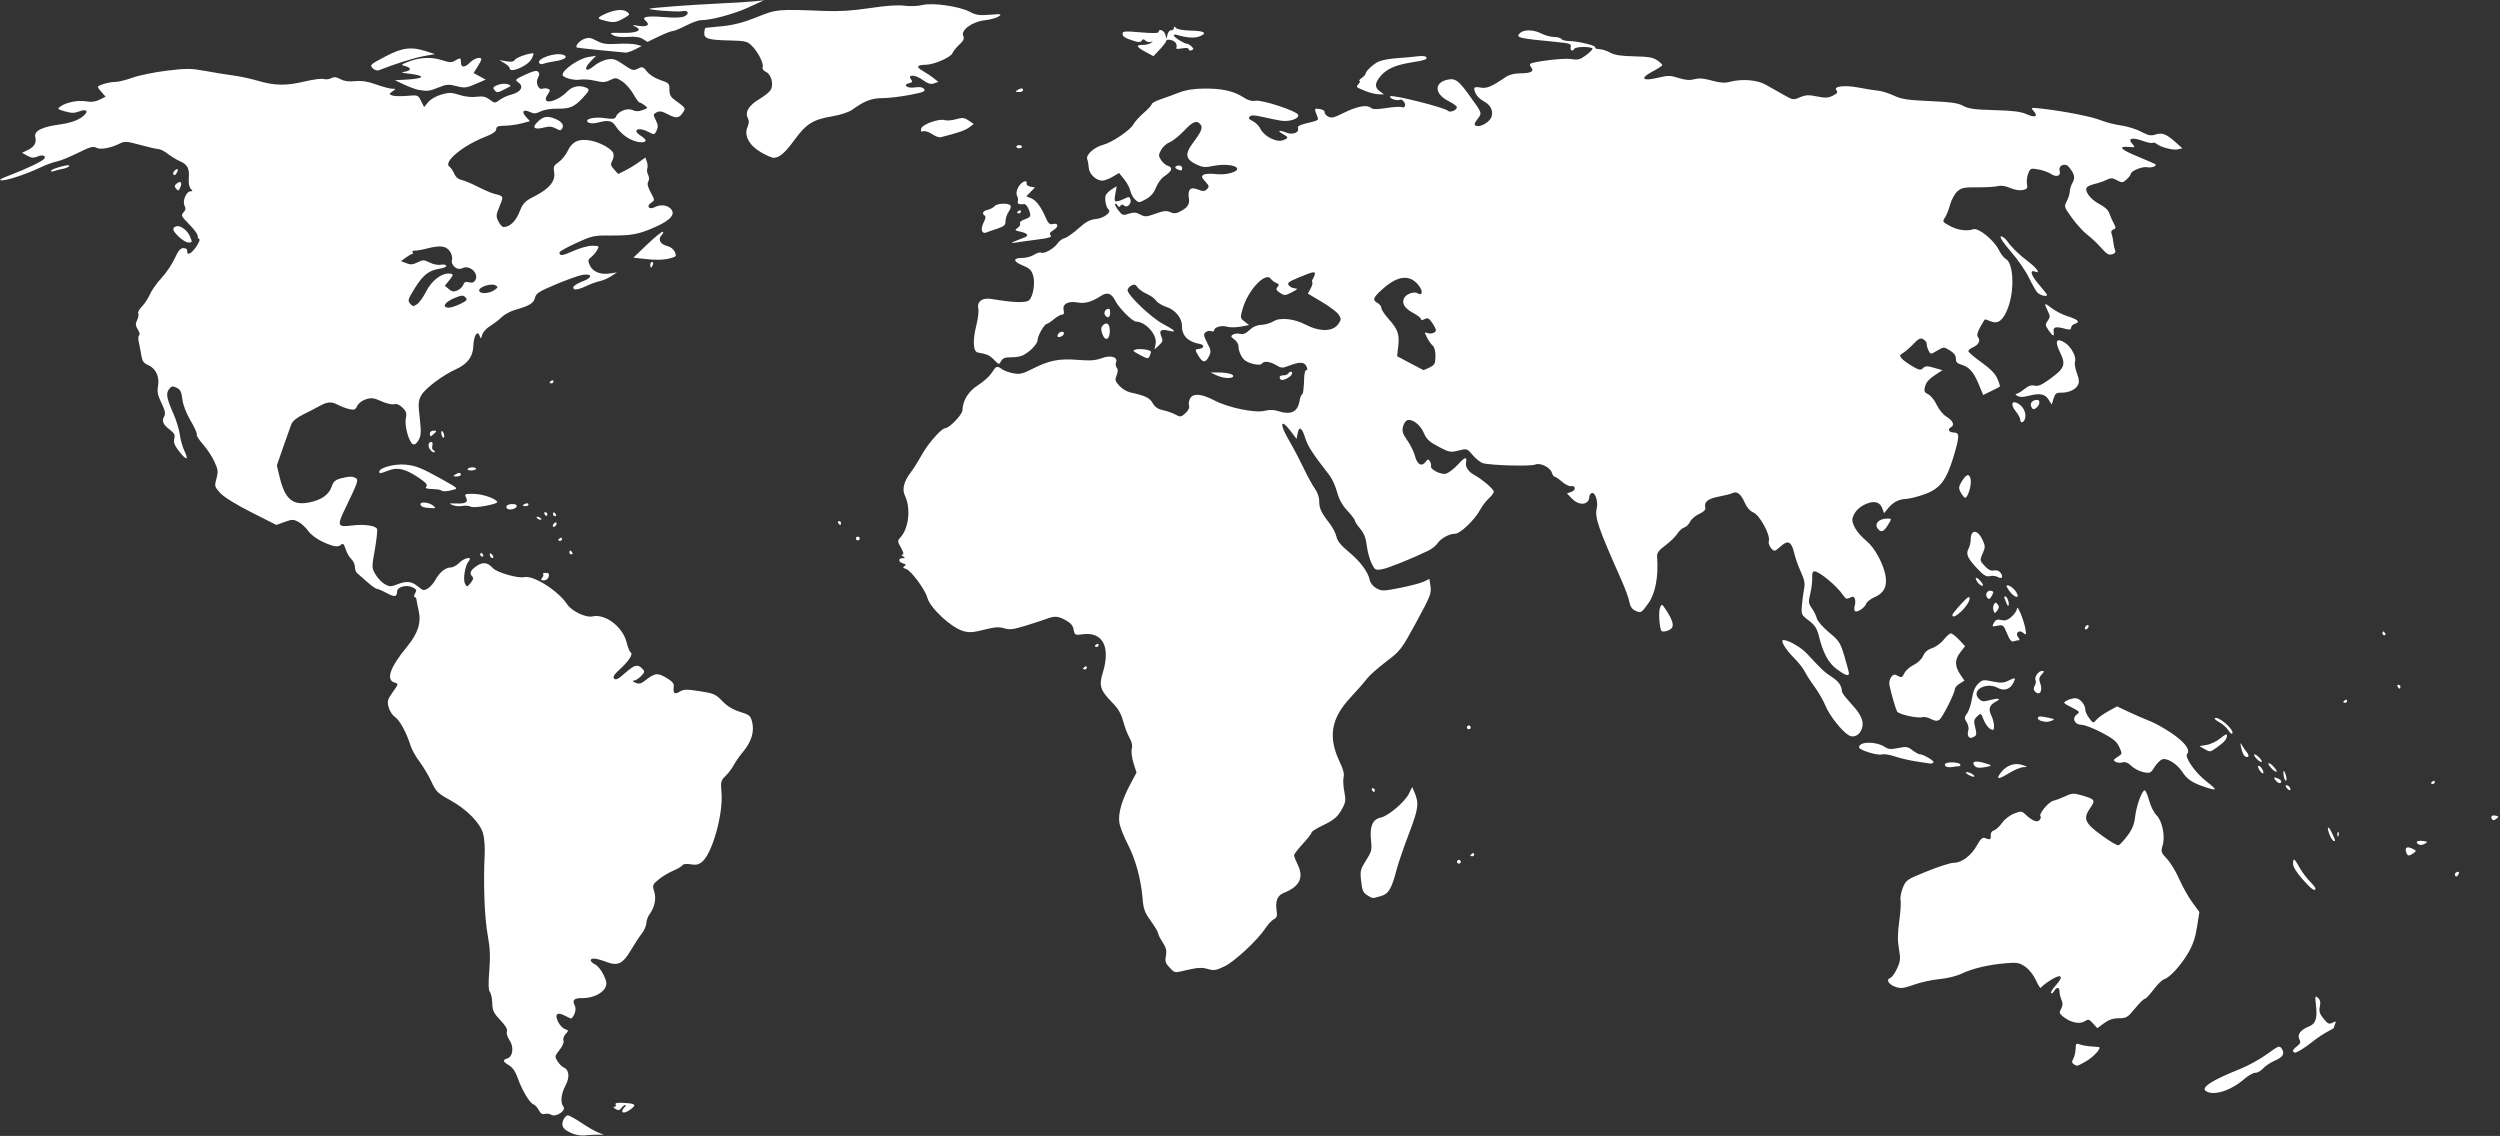 <svg width="1129px" height="513px" viewBox="0 0 1129 513" version="1.1" xmlns="http://www.w3.org/2000/svg" xmlns:xlink="http://www.w3.org/1999/xlink">
    <rect x="0" y="0" width="1129" height="513" fill="#333333" stroke="none"/>
    <defs></defs>
    <g id="Symbols" stroke="none" stroke-width="1" fill="none" fill-rule="evenodd">
        <g id="World-Map" transform="translate(-8, -6)" fill="#FFFFFF" fill-rule="nonzero">
            <g transform="translate(571.5, 267) rotate(1) translate(-571.5, -267) translate(5, 10)" id="path2830">
                <path d="M266.173,513.25 C261.824,511.623 260.608,510.03 261.641,507.314 C262.119,506.055 263.039,505.026 263.683,505.026 C264.328,505.026 267.151,506.509 269.957,508.322 C272.762,510.135 276.193,512.03 277.58,512.534 L280.103,513.449 L277,513.517 C275.293,513.554 272.789,513.745 271.435,513.941 C270.081,514.137 267.713,513.826 266.173,513.25 L266.173,513.25 Z M256.303,504.898 C255.484,504.44 254.119,504.286 253.269,504.555 C252.199,504.895 251.373,504.389 250.581,502.91 C249.952,501.735 248.825,500.564 248.077,500.306 C246.359,499.716 242.759,493.884 240.755,488.446 C239.743,485.7 238.382,483.802 236.766,482.883 C233.899,481.252 233.693,480.513 235.913,479.809 C238.452,479.003 238.924,474.528 236.787,471.528 C235.767,470.095 235.23,468.414 235.537,467.613 C235.9,466.668 234.899,465.01 232.476,462.541 C229.417,459.425 228.851,458.292 228.714,455.009 C228.626,452.883 228.108,450.608 227.564,449.952 C226.878,449.126 226.738,446.163 227.109,440.303 C227.51,433.953 227.276,430.033 226.171,424.571 C224.529,416.458 223.691,401.343 224.118,387.553 C224.209,384.611 223.827,380.571 223.27,378.576 C221.913,373.719 215.671,367.587 207.955,363.533 C202.437,360.634 201.661,359.891 199.504,355.438 C198.198,352.741 195.701,348.711 193.956,346.482 C192.211,344.252 190.313,340.978 189.74,339.206 C187.918,333.582 184.707,327.931 182.519,326.497 C181.354,325.734 180.025,323.75 179.566,322.088 C178.824,319.399 179.02,318.648 181.344,315.27 C183.865,311.607 183.895,311.457 182.191,311.012 C178.006,309.918 179.766,304.324 187.279,294.845 C192.273,288.545 193.736,283.746 192.352,278.201 C191.825,276.088 191.353,273.878 191.303,273.29 C191.254,272.701 190.878,272.22 190.469,272.22 C190.06,272.22 190.139,271.448 190.644,270.504 C191.422,269.05 191.226,268.635 189.356,267.783 C186.63,266.542 182.514,267.769 182.498,269.829 C182.479,272.298 181.393,272.48 177.812,270.614 C175.893,269.614 173.901,268.796 173.384,268.796 C172.867,268.796 170.856,267.429 168.916,265.757 C166.975,264.086 164.906,262.338 164.318,261.872 C163.729,261.406 163.247,260.137 163.247,259.052 C163.247,257.967 162.492,256.395 161.568,255.559 C160.644,254.723 159.446,252.702 158.907,251.068 C158.198,248.92 157.667,248.356 156.991,249.031 C155.581,250.442 153.493,250.174 148.424,247.933 C145.775,246.761 143.015,244.76 141.912,243.212 C140.859,241.735 138.848,239.931 137.443,239.204 C135.124,238.005 134.544,238.015 131.166,239.305 L127.444,240.726 L116.025,235.193 C109.001,231.79 103.549,228.544 101.861,226.759 C99.243,223.991 99.158,223.69 100.029,220.259 C100.827,217.115 100.692,216.143 98.956,212.558 C97.863,210.301 95.476,206.835 93.651,204.855 C91.826,202.875 90.54,200.92 90.793,200.51 C91.046,200.1 89.761,197.338 87.936,194.371 C85.863,191.001 84.4,187.391 84.037,184.749 C83.571,181.362 83.028,180.326 81.309,179.543 C79.488,178.713 78.978,178.819 77.935,180.244 C76.466,182.25 76.884,184.369 80.132,191.387 C81.452,194.238 82.816,198.466 83.163,200.781 C83.511,203.097 84.536,206.444 85.443,208.221 C87.59,212.428 86.203,212.354 82.818,208.08 C80.821,205.56 80.282,204.177 80.679,202.596 C81.102,200.908 80.685,200.096 78.61,198.561 C75.462,196.235 74.796,194.734 75.952,192.574 C76.626,191.314 76.317,189.933 74.605,186.554 C72.866,183.123 72.502,181.462 72.933,178.914 C73.637,174.749 71.768,170.979 68.283,169.537 C66.272,168.704 65.578,167.772 65.169,165.35 C64.879,163.638 64.323,160.987 63.934,159.461 C63.53,157.873 63.559,156.481 64.003,156.207 C64.43,155.943 64.151,154.769 63.383,153.597 C62.252,151.872 62.174,151.055 62.975,149.298 C63.519,148.105 63.724,146.742 63.431,146.268 C63.138,145.794 63.868,144.379 65.053,143.123 C66.238,141.866 67.815,139.361 68.558,137.555 C69.301,135.749 71.591,132.401 73.646,130.115 C75.702,127.829 78.308,123.825 79.438,121.216 C81.006,117.596 81.925,116.471 83.323,116.46 C84.33,116.452 85.1,116.927 85.035,117.515 C84.762,119.967 86.702,119.212 88.88,116.017 C90.164,114.134 90.857,112.465 90.419,112.308 C89.982,112.151 89.624,111.443 89.624,110.734 C89.624,110.025 87.852,107.723 85.686,105.618 C82.093,102.127 81.863,101.665 83.057,100.345 C84.025,99.276 84.139,98.491 83.493,97.338 C82.359,95.311 84.149,90.773 86.09,90.755 C86.891,90.747 87.12,90.475 86.628,90.113 C85.524,89.302 85.024,87.46 85.179,84.777 C85.426,80.491 84.488,78.698 81.301,77.367 C79.582,76.649 76.959,75.134 75.472,74 C73.986,72.866 72.099,71.938 71.28,71.938 C70.462,71.938 66.74,71.159 63.009,70.207 C57.012,68.676 55.955,68.616 53.878,69.685 C49.573,71.9 45.012,72.803 43.152,71.808 C41.757,71.061 40.235,71.522 34.927,74.298 C31.345,76.171 27.066,77.995 25.418,78.35 C23.77,78.706 20.616,79.906 18.41,81.018 C12.15,84.171 3.184,87.35 0.704,87.294 C-0.897,87.259 0.185,86.557 4.444,84.868 C11.682,81.999 19.119,78.262 19.807,77.149 C20.654,75.778 18.815,75.287 16.606,76.293 C14.979,77.034 13.977,76.965 12.1,75.981 L9.686,74.717 L12.312,73.359 C15.28,71.824 16.214,70.088 15.532,67.371 C14.871,64.74 18.513,62.806 26.359,61.623 C30.575,60.988 33.78,59.93 35.937,58.461 C39.742,55.872 39.089,53.914 34.986,55.613 C33.044,56.418 31.63,56.426 28.754,55.652 C25.258,54.711 25.134,54.577 26.697,53.434 C29.313,51.522 34.723,50.371 38.278,50.972 C40.527,51.352 42.37,51.086 44.261,50.108 L46.993,48.695 L45.194,46.781 C44.205,45.728 43.396,44.641 43.396,44.364 C43.396,43.57 48.549,41.982 51.126,41.982 C52.413,41.982 55.939,41.051 58.962,39.913 C61.985,38.775 68.961,37.222 74.463,36.461 C83.387,35.227 85.276,35.212 91.968,36.322 C96.094,37.005 101.781,37.821 104.606,38.134 C107.431,38.447 112.431,39.441 115.718,40.343 C123.351,42.436 128.322,42.411 136.849,40.234 C140.615,39.273 144.42,38.716 145.306,38.997 C146.192,39.279 147.699,39.09 148.654,38.579 C149.97,37.875 150.991,37.96 152.869,38.931 C154.565,39.808 156.66,40.059 159.511,39.725 C162.519,39.373 165.154,39.738 168.999,41.038 C171.927,42.028 175.179,42.837 176.225,42.837 C178.079,42.837 178.085,42.869 176.466,44.06 C174.879,45.228 174.874,45.31 176.365,45.887 C177.223,46.22 180.202,46.254 182.985,45.963 C188.011,45.438 188.055,45.453 189.456,48.162 L190.867,50.89 L192.698,48.594 C193.751,47.274 196.252,45.779 198.579,45.079 C202.095,44.021 203.162,44.025 206.694,45.106 C209.187,45.869 212.171,46.147 214.405,45.825 C217.251,45.414 218.572,45.67 220.429,46.991 C222.773,48.66 222.838,48.661 224.916,47.05 C226.077,46.151 228.464,45.015 230.222,44.525 C234.429,43.353 235.857,40.856 233.33,39.086 C231.543,37.835 231.621,37.739 236.318,35.436 C239.821,33.718 241.399,33.328 242.082,34.011 C242.765,34.693 242.758,35.444 242.056,36.754 C240.861,38.987 242.349,42.362 244.213,41.647 C244.883,41.39 245.995,41.396 246.684,41.66 C247.765,42.075 247.748,42.426 246.556,44.244 C243.265,49.267 250.644,47.844 255.64,42.493 C257.671,40.317 260.818,39.658 263.767,40.789 C265.672,41.52 265.494,42.118 262.339,45.577 C258.58,49.698 256.656,50.541 251.01,50.541 C248.281,50.541 245.059,51.132 243.558,51.908 C241.48,52.982 240.467,53.071 238.828,52.325 C235.773,50.933 234.709,52.091 236.901,54.424 L238.772,56.415 L235.039,57.474 C232.986,58.057 229.573,58.59 227.454,58.659 C224.381,58.758 223.6,59.092 223.596,60.306 C223.591,61.345 222.097,62.439 218.887,63.751 C208.487,68.001 199.665,75.664 202.859,77.673 C203.458,78.049 204.408,79.406 204.971,80.688 C205.618,82.163 206.867,83.193 208.377,83.495 C209.688,83.757 213.072,85.11 215.897,86.501 C218.722,87.892 222.189,89.281 223.601,89.589 C227.49,90.437 227.524,90.526 225.713,95.12 C224.164,99.05 224.132,99.611 225.333,101.933 C226.053,103.324 227.113,104.449 227.69,104.432 C230.495,104.351 233.125,101.763 234.759,97.475 C236.317,93.389 237.027,92.627 241.498,90.239 C248.096,86.716 250.84,83.245 250.109,79.349 C249.633,76.81 249.88,76.215 252.053,74.668 C253.422,73.693 255.236,71.359 256.082,69.482 C257.974,65.287 261.015,63.833 266.143,64.671 C270.69,65.414 276.067,68.3 276.717,70.346 C276.983,71.186 276.762,72.695 276.225,73.698 C275.411,75.219 275.565,75.86 277.145,77.543 L279.043,79.562 L282.141,77.956 C283.845,77.073 286.577,75.35 288.211,74.128 L291.182,71.905 L291.88,73.791 C292.264,74.829 292.373,76.212 292.122,76.866 C291.871,77.519 292.066,78.801 292.555,79.715 C293.106,80.742 293.148,81.905 292.668,82.764 C292.126,83.732 292.488,85.203 293.866,87.628 C295.84,91.103 295.84,91.105 294.106,92.319 C291.825,93.917 293.289,95.61 295.792,94.271 C298.279,92.941 301.125,93.114 302.88,94.702 C305.475,97.049 303.317,99.858 296.43,103.097 C288.939,106.621 285.6,107.319 275.823,107.406 C268.603,107.469 267.646,107.7 260.627,111.064 C256.507,113.038 253.136,114.993 253.136,115.407 C253.136,117.173 254.435,117.019 259.415,114.664 C262.35,113.276 266.132,112.167 267.934,112.166 C271.011,112.166 271.123,112.261 270.162,114.056 C269.606,115.096 268.405,116.55 267.495,117.287 C266.063,118.446 265.979,118.935 266.875,120.902 C268.219,123.852 271.73,125.271 275.928,124.563 L279.247,124.003 L276.695,125.763 C275.292,126.731 272.981,127.774 271.559,128.081 C270.137,128.388 267.215,129.525 265.066,130.607 C262.884,131.706 260.692,132.288 260.103,131.924 C258.748,131.087 260.178,129.831 264.58,127.992 C268.494,126.357 267.869,124.62 263.65,125.411 C262.006,125.719 256.678,127.726 251.808,129.87 C244.207,133.218 242.881,134.102 242.439,136.116 C241.895,138.592 240.039,139.763 233.515,141.747 C231.433,142.38 228.737,143.91 227.522,145.147 C226.307,146.384 223.982,148.236 222.354,149.262 C220.726,150.289 219.167,152.087 218.89,153.259 C218.433,155.189 218.327,155.235 217.755,153.748 C216.684,150.961 215.07,153.686 214.977,158.438 C214.882,163.307 212.413,166.628 206.999,169.171 C201.449,171.779 193.55,177.94 191.95,180.911 C190.537,183.534 190.478,184.556 191.348,191.298 C192.16,197.587 192.112,199.166 191.043,201.232 C190.245,202.775 189.314,203.512 188.539,203.215 C186.702,202.511 184.456,194.953 185.085,191.597 C185.523,189.266 185.233,188.383 183.496,186.751 C182.095,185.436 180.803,184.936 179.704,185.285 C178.787,185.576 176.194,185.024 173.939,184.057 C170.484,182.577 169.382,182.453 166.915,183.267 C165.243,183.818 163.581,185.127 163.037,186.321 C162.228,188.097 161.692,188.325 159.456,187.844 C158.01,187.533 155.787,186.748 154.515,186.098 C151.384,184.499 149.63,184.61 146.112,186.632 C144.472,187.575 141.124,189.381 138.673,190.644 C135.856,192.095 133.921,193.748 133.413,195.134 C132.972,196.341 131.393,201.044 129.905,205.587 L127.2,213.845 L128.582,219.176 C131.12,228.971 134.652,231.903 142.011,230.325 C147.559,229.135 150.891,226.725 152.115,223.015 C152.893,220.659 153.732,219.88 156.243,219.182 C160.023,218.133 161.601,218.094 163.053,219.015 C164.251,219.775 163.83,221.026 158.466,232.636 C154.786,240.603 155.051,241.316 161.356,240.406 C167.101,239.578 172.352,240.214 172.965,241.812 C173.204,242.435 172.815,246.639 172.101,251.154 C170.823,259.231 170.832,259.412 172.672,262.389 C173.7,264.053 175.629,265.976 176.957,266.663 C179.078,267.759 179.743,267.757 182.412,266.642 C186.652,264.871 188.954,265.058 191.899,267.414 C194.254,269.297 194.587,269.351 196.437,268.138 C197.536,267.419 199.034,265.636 199.767,264.175 C201.42,260.883 204.205,258.569 206.545,258.544 C207.522,258.534 209.226,257.562 210.332,256.385 C212.578,253.995 216.532,253.217 214.6,255.545 C212.978,257.499 212.05,263.784 213.096,265.737 C213.966,267.363 214.036,267.354 215.62,265.398 C216.748,264.006 216.975,263.113 216.359,262.497 C214.888,261.026 215.331,259.805 218.067,257.782 C220.908,255.683 223.105,255.898 225.557,258.517 C227.354,260.437 236.95,263.032 239.7,262.342 C243.889,261.291 255.205,268.171 259.457,274.352 C261.482,277.296 267.95,280.258 270.794,279.544 C276.645,278.076 284.665,283.937 286.541,291.05 C287.1,293.168 287.942,295.141 288.413,295.434 C289.662,296.212 287.791,299.286 283.701,303.176 C281.088,305.661 280.464,306.731 281.199,307.466 C281.934,308.201 283.143,307.557 286.044,304.883 C290.264,300.994 291.672,300.599 293.786,302.713 C295.073,303.999 295.033,304.26 293.27,306.136 C292.221,307.254 290.755,308.192 290.013,308.222 C289.231,308.253 289.547,308.629 290.764,309.115 C292.437,309.782 293.309,309.594 295.045,308.192 C299.565,304.541 300.628,304.366 304.643,306.608 C307.253,308.066 308.298,309.176 308.167,310.35 C307.801,313.614 308.571,314.337 310.834,312.854 C312.633,311.676 313.867,311.62 319.885,312.444 C326.287,313.32 327.126,313.669 330.197,316.74 C332.478,319.02 335.043,320.519 338.265,321.456 C342.591,322.713 343.061,323.097 343.846,326.01 C344.983,330.234 343.651,334.921 340.046,339.374 C338.506,341.276 336.618,344.068 335.851,345.578 C335.084,347.089 333.453,349.328 332.226,350.555 C330.15,352.631 330.035,353.15 330.552,358.079 C331.563,367.708 326.852,385.674 322.308,389.516 C320.829,390.767 319.563,391.06 317.216,390.697 C315.288,390.399 313.861,390.591 313.484,391.201 C313.148,391.744 311.279,392.889 309.33,393.746 C307.38,394.603 304.478,396.42 302.881,397.784 C300.115,400.146 300.023,400.407 300.953,403.226 C302.026,406.477 301.304,410.325 299.004,413.607 C298.261,414.668 297.653,416.474 297.653,417.619 C297.653,418.764 296.76,420.893 295.668,422.35 C294.576,423.807 292.47,427.141 290.988,429.76 C287.342,436.203 285.149,437.319 279.862,435.424 C275.273,433.78 272.826,433.584 272.826,434.86 C272.826,435.341 273.741,436.151 274.859,436.66 C275.977,437.169 277.719,439.242 278.73,441.267 C280.236,444.282 280.396,445.329 279.611,447.051 C278.395,449.719 273.745,451.959 269.423,451.959 C265.596,451.959 264.646,452.895 265.968,455.365 C266.784,456.89 266.235,459.343 264.657,461.224 C264.529,461.376 263.189,460.862 261.678,460.081 C258.073,458.217 256.796,459.404 258.619,462.927 C259.36,464.36 260.769,465.787 261.75,466.099 C263.437,466.634 263.455,466.753 262.084,468.267 C261.285,469.15 260.871,470.489 261.162,471.247 C261.475,472.062 260.777,473.821 259.454,475.556 C257.302,478.376 257.272,478.572 258.651,480.676 C259.44,481.879 260.67,483.088 261.385,483.363 C263.963,484.352 264.39,487.731 262.424,491.584 C260.455,495.444 260.153,499.313 261.677,501.15 C263.063,502.819 258.4,506.071 256.303,504.898 L256.303,504.898 Z M193.21,134.198 C195.498,129.419 199.754,125.86 203.182,125.86 C205.649,125.86 205.678,126.26 203.419,129.132 L201.643,131.389 L203.465,132.865 C204.934,134.054 205.692,134.157 207.366,133.394 C208.508,132.873 209.679,131.703 209.968,130.793 C210.361,129.555 211,129.266 212.508,129.644 C213.903,129.994 214.777,129.695 215.351,128.669 C217.09,125.561 212.664,121.587 209.405,123.331 C207.073,124.578 204.027,122.096 204.677,119.478 C204.918,118.508 204.422,116.819 203.564,115.687 C201.794,113.352 199.102,113.106 193.21,114.741 C191.092,115.329 188.676,115.784 187.841,115.752 C187.007,115.719 186.548,116.055 186.822,116.497 C187.095,116.939 187.007,117.31 186.626,117.32 C186.245,117.331 184.975,118.076 183.803,118.976 L181.673,120.612 L184.066,121.521 C185.936,122.232 187.038,122.131 189.116,121.057 C191.557,119.795 192.009,119.795 194.673,121.066 C196.278,121.831 198.469,122.224 199.579,121.945 C200.682,121.668 201.821,121.824 202.11,122.291 C202.405,122.769 201.199,123.383 199.355,123.695 C194.345,124.541 191.742,126.627 188.108,132.707 C185.073,137.786 184.899,138.399 186.109,139.741 C187.296,141.059 187.624,141.08 189.252,139.941 C190.252,139.242 192.033,136.657 193.21,134.198 L193.21,134.198 Z M208.764,139.481 C211.811,137.927 212.105,137.536 211.031,136.463 C209.957,135.389 209.278,135.459 205.784,137.004 C201.682,138.818 200.38,141.266 203.518,141.266 C204.478,141.266 206.839,140.463 208.764,139.481 Z M223.943,133.014 C225.727,131.765 225.792,131.52 224.535,130.816 C222.684,129.781 217.181,131.565 217.181,133.202 C217.181,134.888 221.436,134.769 223.943,133.014 Z M288.236,502.629 C288.236,502.252 288.698,501.482 289.263,500.917 C289.828,500.352 289.967,499.89 289.571,499.89 C289.176,499.89 288.391,500.522 287.826,501.294 C287.015,502.402 286.455,502.497 285.163,501.748 C284.24,501.212 284.015,500.787 284.648,500.772 C285.264,500.758 285.53,500.361 285.239,499.89 C284.681,498.986 286.15,498.74 290.376,499.028 C294.148,499.286 294.527,499.837 292.196,501.67 C290.024,503.378 288.236,503.811 288.236,502.629 Z M1003.179,481.148 C1000.729,479.597 1005.83,476.171 1018.475,470.874 C1022.007,469.395 1027.388,466.301 1030.433,464 C1035.612,460.086 1036.041,459.916 1037.068,461.381 C1038.626,463.605 1037.707,465.214 1033.902,466.93 C1032.084,467.75 1029.798,469.339 1028.822,470.461 C1027.846,471.583 1026.276,472.501 1025.332,472.501 C1024.389,472.501 1022.171,473.798 1020.404,475.384 C1014.355,480.811 1006.694,483.375 1003.179,481.148 Z M943.266,470.029 C942.376,469.466 942.326,468.886 943.052,467.531 C943.571,466.56 943.996,464.56 943.996,463.085 C943.996,460.674 944.19,460.472 945.922,461.081 C946.982,461.453 949.197,461.808 950.845,461.87 C952.493,461.932 954.139,462.038 954.503,462.106 C955.922,462.372 952.129,466.688 948.722,468.685 C944.664,471.062 944.831,471.021 943.266,470.029 Z M1042.189,462.545 C1041.891,462.247 1042.597,461.257 1043.757,460.344 C1045.504,458.971 1045.707,458.39 1044.943,456.963 C1043.838,454.899 1045.48,452.683 1049.282,451.109 C1052.227,449.889 1052.969,447.414 1052.179,441.44 C1051.636,437.331 1051.702,437.074 1053.027,438.17 C1054.067,439.029 1054.322,440.113 1053.952,442.089 C1053.545,444.254 1053.91,445.38 1055.717,447.526 C1057.669,449.846 1058.249,450.097 1059.767,449.285 C1061.28,448.475 1061.458,448.549 1060.981,449.79 C1060.674,450.59 1060.423,451.395 1060.423,451.58 C1060.423,451.764 1059.171,452.556 1057.641,453.34 C1056.111,454.123 1053.125,456.195 1051.007,457.944 C1047.561,460.788 1044.015,463.086 1043.073,463.086 C1042.885,463.086 1042.487,462.843 1042.189,462.545 Z M951.662,451.49 C949.859,449.572 949.526,449.498 947.794,450.633 C945.587,452.078 941.44,451.233 938.116,448.661 C936.343,447.288 936.219,446.846 937.134,445.138 C937.914,443.68 937.94,442.658 937.236,441.112 C936.716,439.973 936.291,438.288 936.291,437.369 C936.291,435.295 934.945,435.196 933.83,437.188 C933.371,438.008 932.75,438.433 932.45,438.134 C932.151,437.834 933.142,436.181 934.654,434.459 C938.374,430.224 936.922,429.074 932.008,432.364 C929.891,433.781 928.021,435.33 927.854,435.805 C927.686,436.281 926.669,434.814 925.593,432.546 C924.426,430.087 922.411,427.615 920.6,426.423 C917.88,424.631 916.958,424.483 911.732,425.003 C904.069,425.766 896.675,427.655 891.836,430.087 C889.636,431.193 885.344,432.324 882.033,432.672 C878.794,433.012 873.643,434.231 870.586,435.381 C865.911,437.141 864.58,437.325 862.211,436.544 C859.034,435.495 857.714,433.334 859.77,432.546 C860.514,432.26 861.865,430.296 862.771,428.181 C864.223,424.795 864.303,423.741 863.442,419.367 C862.73,415.748 862.71,412.321 863.37,406.749 C863.867,402.542 864.058,398.272 863.793,397.259 C863.528,396.247 863.942,393.769 864.712,391.752 C866.07,388.196 866.399,387.963 875.584,384.074 C880.793,381.868 886.124,380.064 887.432,380.064 C890.971,380.064 895.352,376.698 897.768,372.124 C899.261,369.297 900.296,368.221 901.192,368.567 C903.693,369.534 904.186,369.344 903.994,367.491 C903.87,366.298 904.382,365.431 905.401,365.108 C906.283,364.828 907.911,363.27 909.02,361.645 C910.156,359.981 912.491,358.106 914.364,357.354 C917.489,356.1 917.8,356.119 919.501,357.663 C922.637,360.514 924.86,361.346 925.921,360.067 C926.437,359.445 926.615,358.692 926.316,358.392 C925.336,357.413 929.819,351.788 932.011,351.248 C933.188,350.957 935.605,349.992 937.382,349.102 C940.152,347.714 941.127,347.622 944.23,348.455 C950.923,350.252 951.145,350.546 948.656,354.307 C945.454,359.144 946.303,361.035 954.156,366.561 C957.782,369.112 961.204,371.048 961.762,370.862 C962.32,370.676 964.083,368.723 965.68,366.521 C967.857,363.52 968.701,361.338 969.05,357.81 C969.546,352.798 971.944,345.827 973.172,345.827 C973.579,345.827 974.511,347.889 975.243,350.408 C975.976,352.928 977.511,355.868 978.655,356.942 C981.327,359.452 982.88,366.472 981.68,370.619 C980.885,373.368 981.038,373.809 983.764,376.611 C985.382,378.274 987.941,382.332 989.45,385.627 C990.96,388.922 993.682,393.585 995.499,395.988 L998.803,400.358 L997.864,407.109 C997.182,412.007 996.127,415.271 994.021,419.001 C990.794,424.715 985.97,430.167 983.427,430.974 C982.513,431.264 980.394,433.408 978.72,435.739 C977.045,438.07 975.297,439.977 974.837,439.977 C974.376,439.977 972.418,441.977 970.485,444.422 C967.261,448.499 966.668,448.872 963.309,448.936 C960.731,448.984 958.758,449.683 956.641,451.297 L953.635,453.589 L951.662,451.49 L951.662,451.49 Z M534.219,433.495 C532.406,431.682 532.103,430.755 532.508,428.259 C532.89,425.909 532.527,424.528 530.898,422.132 C529.742,420.43 528.795,418.619 528.795,418.107 C528.795,417.595 527.281,415.148 525.431,412.669 C522.572,408.837 521.984,407.305 521.512,402.457 C520.68,393.902 517.948,384.643 514.276,377.931 C512.471,374.632 510.736,370.348 510.422,368.411 C509.753,364.291 511.427,358.158 515.248,350.727 L517.79,345.784 L516.361,341.485 C515.562,339.08 515.172,336.234 515.475,335.026 C515.83,333.611 515.449,331.927 514.37,330.146 C513.464,328.65 512.118,325.307 511.38,322.718 C510.393,319.26 509.018,317.011 506.197,314.244 C500.772,308.922 500.066,306.827 501.75,301.036 C505.178,289.247 501.475,282.371 492.428,283.727 C488.906,284.255 488.771,284.19 488.273,281.701 C487.891,279.793 486.857,278.67 484.258,277.344 C480.881,275.622 479.436,275.616 475.29,277.304 C474.348,277.687 470.496,279.016 466.729,280.257 C461.065,282.123 459.365,282.364 456.899,281.649 C454.564,280.971 452.596,281.147 447.817,282.458 C442.878,283.812 441.088,283.958 438.42,283.221 C432.851,281.684 423.285,273.063 421.924,268.356 C420.871,264.714 414.322,256.225 412.094,255.614 C410.677,255.225 410.503,254.924 411.37,254.365 C412.242,253.802 412.091,253.517 410.728,253.161 C408.565,252.595 408.349,250.827 410.442,250.809 C411.722,250.798 411.753,250.675 410.656,249.966 C409.847,249.444 409.757,249.132 410.413,249.123 C411.093,249.115 410.834,248.06 409.667,246.082 C408.025,243.3 407.991,242.932 409.246,241.546 C413.076,237.315 413.915,228.205 411.003,222.465 C409.613,219.725 410.507,215.94 413.473,212.005 C414.59,210.523 416.77,206.918 418.318,203.993 C421.027,198.877 427.063,191.765 428.697,191.765 C430.505,191.765 436.338,185.495 436.338,183.551 C436.338,179.164 438.962,174.789 443.24,172.045 C445.538,170.57 448.232,168.049 449.225,166.442 C451.257,163.155 451.545,163.047 453.912,164.696 C454.84,165.344 457.148,166.133 459.04,166.45 C461.925,166.934 463.305,166.586 467.601,164.289 C474.993,160.336 479.561,159.349 488.019,159.877 C493.597,160.225 496.108,160.002 498.812,158.92 C502.794,157.327 506.237,158.27 505.305,160.698 C505.025,161.428 505.196,162.507 505.685,163.096 C506.3,163.838 506.295,164.9 505.669,166.547 C504.882,168.616 505.057,169.232 507.006,171.266 C508.239,172.553 510.447,173.845 511.912,174.138 C518.792,175.514 520.749,176.405 522.17,178.809 C523.21,180.571 524.575,181.475 526.831,181.898 C528.585,182.227 531.132,183.071 532.491,183.774 C534.8,184.967 535.099,184.924 537.023,183.116 C538.317,181.901 538.904,180.614 538.601,179.658 C538.335,178.82 538.538,177.35 539.051,176.391 C540.376,173.916 544.136,174.159 550.008,177.098 C556.405,180.3 568.536,182.585 572.837,181.398 C574.906,180.826 576.895,180.819 578.705,181.375 C584.621,183.193 587.65,181.77 588.458,176.795 C588.726,175.143 589.184,173.791 589.475,173.791 C590.029,173.791 590.318,171.306 590.398,165.874 C590.424,164.108 590.842,162.664 591.326,162.664 C591.902,162.664 591.874,162.044 591.243,160.866 C590.191,158.899 588.056,158.944 582.946,161.041 C580.523,162.035 579.848,161.993 577.677,160.711 C574.862,159.048 571.974,158.799 571.141,160.146 C570.521,161.148 566.144,160.446 563.77,158.964 C562.064,157.899 560.47,154.729 560.47,152.401 C560.47,151.509 559.604,150.168 558.544,149.422 C556.905,148.267 556.809,147.94 557.902,147.225 C558.608,146.763 560.061,146.591 561.131,146.842 C562.494,147.163 563.749,146.626 565.332,145.043 C566.822,143.553 568.634,142.731 570.664,142.623 C572.356,142.533 574.806,141.757 576.109,140.899 C578.938,139.035 585.361,139.553 590.344,142.047 C597.063,145.41 603.031,145.212 605.433,141.547 C606.682,139.64 606.689,139.239 605.503,137.43 C604.781,136.327 601.31,133.787 597.791,131.785 L591.392,128.145 L592.59,125.827 C593.25,124.553 593.574,123.294 593.31,123.03 C593.046,122.766 593.147,122.043 593.534,121.424 C593.921,120.804 594.313,119.799 594.405,119.192 C594.602,117.895 593.221,118.253 586.413,121.263 C582.461,123.011 581.873,123.546 582.75,124.602 C583.324,125.294 584.614,125.877 585.616,125.898 C587.021,125.927 586.688,126.331 584.16,127.664 C581.091,129.284 580.748,129.305 578.752,127.997 C577.046,126.879 576.822,126.359 577.631,125.385 C578.434,124.418 578.314,124.046 577.046,123.57 C576.169,123.24 575.039,122.42 574.534,121.747 C572.082,118.479 564.302,127.075 562.039,135.553 C560.977,139.532 561.013,139.739 563.012,141.246 L565.087,142.811 L561.28,143.596 C559.187,144.027 556.366,144.078 555.011,143.708 C552.51,143.025 549.341,144.054 549.341,145.549 C549.341,145.989 548.759,146.125 548.046,145.851 C547.334,145.578 546.203,145.809 545.533,146.365 C544.495,147.227 544.612,147.933 546.334,151.17 C548.199,154.677 548.256,155.157 547.093,157.488 C545.636,160.409 544.28,160.192 542.221,156.707 C540.786,154.278 540.795,154.222 542.694,153.952 C545.091,153.612 545.246,152.087 542.921,151.715 C537.617,150.867 534.788,148.073 534.788,143.681 C534.788,140.254 531.61,136.476 527.757,135.322 C525.755,134.722 523.578,133.462 522.92,132.523 C522.261,131.583 520.335,130.235 518.638,129.526 C516.942,128.818 515.043,127.509 514.419,126.618 C513.523,125.339 512.935,125.185 511.623,125.887 C510.709,126.376 509.961,127.327 509.961,128 C509.961,130.223 520.873,140.276 526.207,142.968 C531.862,145.822 532.745,146.841 528.816,145.978 C525.313,145.209 524.359,145.979 525.557,148.608 C526.399,150.455 526.261,151.017 524.568,152.643 L522.601,154.533 L523.049,151.983 C523.759,147.936 518.422,142.122 513.996,142.122 C512.373,142.122 506.14,136.077 504.507,132.92 C502.762,129.546 500.82,128.894 498.07,130.759 C493.926,133.568 490.819,134.518 487.57,133.969 C483.252,133.239 480.536,134.745 481.224,137.485 C481.583,138.916 481.383,139.555 480.576,139.555 C479.934,139.555 478.289,140.517 476.921,141.693 C475.553,142.87 474.139,143.832 473.779,143.833 C472.72,143.835 469.732,149.242 469.729,151.163 C469.725,153.001 466.378,156.621 463.147,158.28 C462.119,158.808 459.725,159.24 457.827,159.24 C455.216,159.24 454.146,159.671 453.43,161.009 C452.492,162.761 452.463,162.757 450.269,160.563 C448.211,158.505 447.026,157.99 442.872,157.348 C440.689,157.01 440.321,152.071 441.953,145.034 C442.651,142.026 442.994,138.655 442.714,137.543 C441.903,134.311 444.443,132.406 448.691,133.058 C458.5,134.565 464.238,134.648 465.583,133.303 C467.431,131.456 468.264,125.362 467.137,121.946 C466.401,119.717 465.389,118.806 462.371,117.654 C457.931,115.959 457.838,114.319 462.178,114.275 C463.832,114.259 466.217,113.569 467.479,112.742 C468.741,111.915 470.137,111.463 470.581,111.737 C471.791,112.485 476.373,109.844 477.895,107.522 C478.631,106.4 480.079,105.266 481.114,105.002 C482.148,104.738 484.921,102.729 487.275,100.536 C490.613,97.428 492.364,96.453 495.226,96.112 C498.772,95.689 502.337,92.773 500.663,91.666 C499.623,90.978 498.754,86.834 499.333,85.324 C499.608,84.609 500.82,83.377 502.026,82.586 L504.22,81.149 L503.657,84.671 C503.168,87.727 503.293,88.159 504.601,87.941 C505.431,87.802 506.982,87.209 508.048,86.624 C509.672,85.732 510.07,85.775 510.498,86.89 C511.232,88.802 509.192,91.049 507.784,89.881 C507.006,89.236 506.513,89.259 506.078,89.962 C505.63,90.687 505.28,90.648 504.764,89.814 C504.378,89.189 503.865,88.874 503.625,89.114 C503.385,89.355 504.069,90.656 505.146,92.006 C506.961,94.281 507.307,94.389 509.894,93.488 C512.109,92.716 513.173,92.768 515.059,93.743 C517.188,94.844 517.907,94.792 521.999,93.237 C525.585,91.875 526.998,91.7 528.585,92.423 C530.045,93.088 531.126,93.075 532.483,92.374 C536.333,90.385 537.4,88.885 536.922,86.131 C536.213,82.05 537.511,80.713 540.929,82.003 C543.255,82.881 543.935,82.846 544.986,81.795 C546.099,80.682 546.003,80.271 544.179,78.33 C542.424,76.462 542.301,75.998 543.371,75.277 C544.065,74.808 546.666,74.641 549.15,74.904 C553.697,75.385 559.363,73.609 558.376,72.012 C557.511,70.614 552.293,70.21 547.871,71.199 C543.95,72.076 542.921,72.005 539.915,70.65 C535.247,68.546 534.698,66.084 537.899,61.622 C542.02,55.88 542.774,54.05 541.6,52.636 C539.862,50.542 538.154,51.225 534.183,55.601 C532.085,57.914 529.225,60.279 527.829,60.857 C526.433,61.435 524.705,63.039 523.991,64.421 C522.827,66.671 522.829,67.143 524.008,68.943 C524.733,70.048 526.106,71.2 527.06,71.503 C529.686,72.336 529.167,73.9 525.411,76.47 C524.255,77.26 522.714,79.496 521.986,81.439 C521.074,83.873 519.687,85.533 517.523,86.782 C514.473,88.543 514.335,88.55 512.649,87.025 C511.695,86.161 510.683,84.401 510.4,83.112 C510.117,81.824 508.831,79.507 507.543,77.964 L505.2,75.159 L502.23,76.969 C500.597,77.964 498.49,78.772 497.548,78.763 C494.832,78.738 491.687,75.804 491.476,73.099 C491.371,71.754 491.022,69.995 490.7,69.189 C489.932,67.272 493.766,63.677 497.75,62.577 C501.748,61.473 509.857,55.791 511.239,53.125 C511.854,51.939 513.937,49.552 515.868,47.822 C517.799,46.091 519.378,44.293 519.378,43.827 C519.378,43.361 521.208,42.327 523.445,41.53 C525.681,40.734 529.437,39.288 531.792,38.318 C534.682,37.126 538.296,36.497 542.921,36.378 C551.001,36.172 556.286,37.243 560.646,39.97 C562.834,41.339 564.56,41.806 566.212,41.475 C569.168,40.884 584.924,45.767 585.58,47.477 C586.24,49.196 581.721,50.819 577.833,50.259 C576.053,50.003 572.37,49.317 569.65,48.736 C565.987,47.953 564.453,47.928 563.741,48.64 C563.028,49.353 563.384,49.879 565.113,50.666 C566.397,51.251 568.004,52.807 568.685,54.122 C570.418,57.473 575.969,60.205 578.833,59.116 C581.584,58.07 581.565,57.74 578.662,56.166 C575.977,54.709 577.216,54.394 580.589,55.676 C583.281,56.7 586.332,55.426 585.621,53.575 C585.289,52.709 586.224,52.083 588.864,51.407 C594.512,49.96 594.925,49.753 594.457,48.608 C592.685,44.276 592.66,44.401 595.238,44.695 C596.614,44.852 597.619,45.44 597.505,46.022 C597.392,46.596 598.108,47.499 599.098,48.028 C600.584,48.823 601.756,48.54 605.842,46.399 C611.834,43.259 616.498,42.235 618.238,43.678 C619.208,44.483 620.816,44.489 625.471,43.704 C628.763,43.149 631.831,42.925 632.288,43.208 C632.745,43.49 633.372,43.313 633.68,42.814 C634.355,41.723 632.489,39.246 631.468,39.877 C630.235,40.639 626.186,39.275 627.067,38.394 C627.953,37.507 651.778,43.058 653.204,44.483 C654.165,45.444 657.208,44.162 657.208,42.796 C657.208,42.336 655.509,41.134 653.432,40.125 C646.993,36.998 646.58,31.989 652.635,30.469 C656.15,29.587 657.669,30.605 662.53,37.093 C668.841,45.516 668.68,45.087 666.618,47.982 C665.091,50.126 664.999,50.628 666.059,51.034 C668.066,51.804 672.361,49.11 672.966,46.701 C673.674,43.88 672.352,41.475 669.193,39.842 C666.71,38.558 664.913,36.206 664.913,34.239 C664.913,33.569 665.844,33.402 667.695,33.74 C670.47,34.247 672.766,33.241 679.05,28.763 C680.487,27.739 682.917,27.064 685.367,27.008 C690.336,26.895 691.945,26.061 690.515,24.339 C689.954,23.663 689.673,22.932 689.891,22.714 C690.985,21.621 705.078,19.652 708.324,20.138 C711.447,20.606 712.414,20.353 714.984,18.394 C716.637,17.133 717.99,15.762 717.99,15.347 C717.99,14.301 710.509,14.394 709.857,15.449 C708.96,16.899 707.798,16.395 708.125,14.696 C708.401,13.263 707.677,13.029 701.441,12.544 C684.414,11.218 683.03,10.907 685.073,8.865 C686.868,7.07 691.273,7.104 694.96,8.943 C696.471,9.697 698.973,10.313 700.521,10.313 C702.069,10.313 703.573,10.698 703.864,11.169 C704.155,11.64 705.655,12.025 707.197,12.025 C711.466,12.025 719.721,13.869 719.203,14.707 C718.951,15.115 719.75,15.449 720.978,15.449 C722.206,15.449 724.444,16.112 725.951,16.923 C727.978,18.013 730.808,18.405 736.824,18.429 C743.29,18.455 745.439,18.787 747.311,20.049 C748.606,20.922 749.659,21.881 749.653,22.18 C749.646,22.479 747.67,23.81 745.262,25.139 C739.447,28.346 740.676,29.744 747.71,27.922 C752.266,26.742 753.313,26.734 757.085,27.854 C760.18,28.773 762.113,28.891 764.212,28.289 C766.307,27.688 768.458,27.817 772.107,28.763 C775.915,29.749 777.888,29.85 780.301,29.179 C785.809,27.65 792.584,28.082 796.515,30.213 C798.469,31.272 802.072,33.232 804.522,34.568 C808.865,36.936 809.054,36.963 812.066,35.613 C814.587,34.482 815.994,34.388 819.712,35.099 C823.408,35.805 824.754,35.719 826.836,34.643 C828.872,33.59 829.2,33.072 828.422,32.136 C826.919,30.325 832.253,29.652 838.805,30.826 C841.807,31.363 845.611,31.899 847.259,32.018 C848.906,32.136 852.126,33.075 854.414,34.104 C857.902,35.674 860.534,36.03 870.74,36.31 C880.424,36.576 883.507,36.963 885.843,38.208 C888.215,39.472 890.917,39.793 899.908,39.881 C908.179,39.961 911.885,40.353 914.338,41.408 C918.299,43.109 919.883,42.485 917.727,40.072 C916.177,38.337 916.186,38.335 922.166,38.928 C932.187,39.924 944.207,42.116 948.276,43.691 C950.395,44.51 954.434,45.463 957.25,45.808 C960.067,46.152 964.178,47.349 966.384,48.467 C969.734,50.164 970.822,50.351 972.973,49.602 C975.914,48.577 977.823,49.315 982.315,53.215 L985.105,55.639 L983.002,56.167 C980.891,56.697 975.286,55.309 973.354,53.779 C972.786,53.329 971.99,53.166 971.585,53.416 C971.179,53.667 969.177,53.296 967.135,52.593 C962.353,50.946 960.23,51.565 962.408,53.971 C963.895,55.614 963.863,55.649 961.026,55.451 C955.717,55.08 957.177,56.648 964.97,59.687 C969.208,61.339 972.856,62.867 973.078,63.082 C973.881,63.86 971.233,64.823 969.305,64.455 C967.189,64.051 961.974,66.321 961.974,67.647 C961.974,68.088 961.15,69.215 960.143,70.154 C958.46,71.721 958.113,71.756 955.862,70.593 C953.756,69.504 953.083,69.493 951.059,70.512 C949.764,71.164 947.551,71.976 946.141,72.315 C944.731,72.654 943.098,73.33 942.512,73.816 C940.789,75.246 943.827,79.407 948.105,81.478 C950.435,82.605 952.123,84.116 952.624,85.525 C953.065,86.761 953.998,88.791 954.698,90.036 C955.84,92.066 955.83,92.355 954.604,92.825 C953.705,93.17 953.44,93.862 953.831,94.841 C954.159,95.661 954.53,97.294 954.655,98.471 C954.78,99.648 955.157,101.25 955.493,102.032 C955.931,103.049 955.57,103.622 954.22,104.05 C952.718,104.527 951.706,103.953 949.236,101.222 C947.531,99.338 944.688,96.744 942.917,95.458 C941.146,94.172 937.974,90.826 935.867,88.024 C932.151,83.082 932.075,82.857 933.308,80.472 C934.007,79.121 934.593,77.129 934.609,76.046 C934.627,74.964 935.169,73.121 935.817,71.952 C937.053,69.719 936.577,67.936 933.933,64.905 C932.198,62.914 929.11,64.406 929.889,66.859 C930.606,69.119 928.405,69.851 925.873,68.195 C924.776,67.477 922.249,66.629 920.259,66.312 C916.841,65.766 916.588,65.871 915.702,68.194 C915.186,69.547 914.97,71.686 915.221,72.948 C915.613,74.913 915.341,75.315 913.319,75.759 C911.943,76.061 909.587,75.703 907.666,74.901 C905.557,74.02 903.57,73.754 902.14,74.16 C900.912,74.509 896.761,74.826 892.914,74.864 C886.821,74.925 885.647,75.191 883.795,76.93 C882.626,78.028 881.222,80.724 880.674,82.921 C880.126,85.119 879.123,87.774 878.444,88.822 C877.27,90.633 877.383,90.816 880.738,92.527 C884.38,94.384 888.35,94.874 891.36,93.836 C893.681,93.036 900.764,98.556 902.975,102.89 C903.881,104.665 905.378,106.522 906.302,107.016 C909.799,108.887 910.509,121.163 907.585,129.189 C905.56,134.746 903.295,136.563 899.968,135.298 C898.696,134.815 897.527,134.419 897.37,134.419 C897.213,134.419 896.261,135.999 895.254,137.931 C893.932,140.467 893.674,141.744 894.326,142.53 C895.574,144.033 894.65,145.987 892.156,147.124 C891.005,147.648 890.063,148.45 890.063,148.906 C890.063,149.362 892.741,151.577 896.015,153.83 C900.179,156.695 902.405,158.896 903.425,161.159 C904.228,162.938 904.727,164.535 904.536,164.707 C904.345,164.88 902.595,165.824 900.648,166.806 L897.107,168.59 L894.977,163.701 C892.592,158.23 890.547,156.029 886.944,155.06 C885.13,154.572 884.498,153.879 884.498,152.381 C884.498,151.007 883.61,149.84 881.723,148.734 C878.975,147.124 878.92,147.126 875.996,148.934 C873.068,150.742 873.035,150.744 872.136,149.064 C871.637,148.133 871.229,146.781 871.229,146.06 C871.229,145.34 870.509,144.365 869.63,143.895 C868.322,143.195 867.496,143.618 865.092,146.218 C863.476,147.967 861.405,149.823 860.49,150.343 C859.071,151.15 858.996,151.491 859.974,152.67 C860.604,153.429 862.781,154.979 864.811,156.113 C868.04,157.917 868.658,158.02 869.747,156.931 C870.782,155.897 871.624,155.859 874.749,156.707 L878.506,157.726 L876.412,159.125 C872.529,161.72 871.304,163.082 870.75,165.424 C870.295,167.346 870.566,167.924 872.292,168.711 C873.444,169.235 875.195,171.329 876.183,173.362 C877.172,175.396 879.146,177.749 880.57,178.59 C883.704,180.44 884.612,182.406 882.803,183.419 C881.116,184.363 881.921,185.773 884.148,185.773 C886.814,185.773 886.829,187.364 884.252,196.541 C881.131,207.656 878.314,211.364 870.943,214.06 C868.04,215.122 864.509,216.055 863.096,216.133 C859.813,216.315 857.266,217.705 855.045,220.528 L853.282,222.769 L852.459,220.607 C851.387,217.786 848.926,217.076 845.395,218.57 C842.159,219.939 840.026,222.121 839.165,224.944 C838.395,227.47 841.122,231.912 845.636,235.487 C849.342,238.422 853.5,245.786 854.477,251.144 C855.326,255.805 853.821,258.864 849.784,260.684 C847.945,261.513 846.225,262.873 845.96,263.706 C845.325,265.705 841.524,268.195 840.827,267.067 C840.537,266.597 840.526,265.501 840.802,264.63 C841.079,263.759 841.065,262.421 840.772,261.657 C840.35,260.558 839.882,260.459 838.53,261.183 C837.123,261.936 836.58,261.745 835.443,260.097 C832.649,256.047 824.551,249.538 822.306,249.538 C821.516,249.538 821.211,250.489 821.346,252.534 C821.454,254.182 821.119,257.394 820.6,259.672 C819.754,263.385 819.841,264.065 821.434,266.22 C822.412,267.542 823.456,269.593 823.753,270.776 C824.054,271.978 826.53,274.722 829.362,276.992 C834.081,280.776 834.578,281.523 836.564,287.809 C837.738,291.523 838.698,294.927 838.698,295.373 C838.698,296.825 836.909,296.237 833.177,293.557 C829.319,290.787 826.855,286.404 824.8,278.658 C823.908,275.294 822.929,273.853 820.153,271.811 C816.748,269.306 816.645,269.088 816.92,264.945 C817.076,262.591 817.462,259.255 817.777,257.531 C818.222,255.104 817.854,253.365 816.149,249.828 C814.938,247.315 813.505,243.455 812.966,241.251 C811.761,236.328 810.059,235.503 807.05,238.385 C805.806,239.576 804.548,240.551 804.255,240.551 C802.892,240.551 801.02,237.652 801.469,236.237 C802.285,233.668 797.269,224.712 794.334,223.497 C792.729,222.832 791.26,221.219 790.278,219.04 C788.571,215.255 786.656,213.807 784.742,214.854 C784.048,215.234 781.27,215.998 778.568,216.552 C773.614,217.568 771.837,219.067 772.515,221.66 C772.765,222.614 771.898,223.536 769.819,224.527 C768.135,225.331 766.319,226.946 765.785,228.118 C765.251,229.289 764.076,230.482 763.173,230.768 C762.271,231.055 760.878,232.365 760.078,233.679 C759.279,234.994 756.898,237.396 754.787,239.018 C751.898,241.238 750.996,242.479 751.14,244.041 C751.979,253.168 750.691,260.804 747.548,265.339 C744.482,269.763 744.266,269.886 741.672,268.704 C740.244,268.054 739.365,266.783 739.002,264.844 C738.703,263.254 736.979,258.775 735.17,254.89 C724.223,231.384 722.605,226.899 723.537,222.654 C724.168,219.786 722.656,215.458 721.195,215.948 C720.609,216.145 720.12,216.85 720.107,217.516 C720.034,221.422 715.645,222.022 712.216,218.594 L709.943,216.322 L711.898,215.599 C714.098,214.786 713.896,212.592 711.658,212.994 C710.864,213.137 709.044,212.27 707.615,211.068 C706.186,209.866 704.688,208.883 704.285,208.883 C703.882,208.883 703.306,208.108 703.005,207.162 C702.216,204.676 697.675,202.514 695.399,203.54 C693.351,204.463 674.768,204.27 671.658,203.293 C670.538,202.942 668.465,201.331 667.053,199.715 C664.5,196.794 664.461,196.783 660.632,197.814 C657.004,198.792 656.477,198.7 651.59,196.234 C647.368,194.103 646.103,192.953 644.799,190.063 C643.136,186.376 639.442,183.706 637.196,184.567 C636.489,184.839 635.663,186.187 635.361,187.563 C634.926,189.54 635.369,190.824 637.468,193.678 C638.93,195.665 640.522,198.763 641.007,200.563 C642.048,204.429 644.104,205.579 645.808,203.249 C646.837,201.842 647.115,201.793 647.811,202.896 C648.255,203.6 648.495,204.561 648.344,205.031 C647.868,206.511 652.808,208.946 655.113,208.367 C656.278,208.075 658.767,206.091 660.644,203.959 C663.601,200.6 664.634,200.373 664.128,203.194 C663.788,205.093 665.282,207.318 667.756,208.597 C671.576,210.571 676.898,214.969 676.898,216.152 C676.898,216.697 675.897,218.077 674.674,219.219 C673.451,220.36 671.691,222.775 670.763,224.585 C668.507,228.983 661.97,235.416 659.756,235.416 C657.198,235.416 653.392,237.576 651.877,239.888 C651.159,240.983 649.272,242.528 647.683,243.321 C639.546,247.382 629.749,251.5 626.992,252.017 C624.045,252.57 623.806,252.436 622.244,249.357 C621.34,247.574 620.314,243.996 619.964,241.407 C619.509,238.04 618.627,235.899 616.866,233.888 C615.512,232.342 614.404,230.706 614.404,230.252 C614.404,229.798 612.859,227.835 610.971,225.89 C608.619,223.467 607.1,220.838 606.147,217.544 C605.382,214.899 603.826,211.579 602.688,210.167 C594.832,200.412 592.505,196.973 591.334,193.381 C589.782,188.62 588.469,187.852 587.863,191.348 L587.433,193.83 L584.537,190.174 C580.074,184.541 579.512,187.102 583.702,193.979 C585.684,197.233 588.844,202.977 590.724,206.743 C592.604,210.509 595.041,214.782 596.14,216.239 C597.272,217.739 598.138,220.083 598.138,221.645 C598.138,224.87 599.101,226.883 602.881,231.564 C604.402,233.447 605.904,236.196 606.219,237.674 C606.624,239.568 608.276,241.549 611.829,244.398 C617.228,248.727 620.726,253.246 621.594,257.012 C621.92,258.427 623.156,259.879 624.723,260.689 C627.11,261.923 627.951,261.889 635.495,260.255 C639.996,259.28 644.764,257.921 646.09,257.236 L648.502,255.989 L649.074,259.377 C649.595,262.455 649.035,263.938 642.94,275.624 C636.388,288.19 636.081,288.605 629.566,293.748 C625.898,296.642 622.06,300.186 621.037,301.623 C620.013,303.06 616.74,306.94 613.761,310.246 C605.07,319.894 603.889,328.38 609.653,339.753 C611.117,342.642 611.689,344.829 611.342,346.211 C611.053,347.361 611.239,350.265 611.753,352.664 C612.564,356.442 612.472,357.453 611.069,360.2 C609.045,364.166 607.435,365.591 601.776,368.426 C599.305,369.664 597.282,371.043 597.282,371.49 C597.282,371.938 595.548,374.255 593.43,376.64 C591.311,379.025 589.577,381.364 589.577,381.838 C589.577,382.312 590.372,384.256 591.342,386.158 C594.252,391.862 592.297,395.995 585.321,398.884 C582.38,400.101 581.415,402.588 582.142,407.07 C582.523,409.418 582.281,410.2 580.95,410.912 C580.031,411.403 578.37,413.233 577.259,414.979 C573.749,420.489 563.662,430.238 559.079,432.55 C555.255,434.478 554.277,434.648 551.467,433.872 C548.99,433.189 546.991,433.297 542.838,434.34 C536.111,436.029 536.824,436.099 534.219,433.495 L534.219,433.495 Z M646.977,160.502 C649.187,159.36 649.503,158.731 649.503,155.472 C649.503,153.135 649.004,151.332 648.163,150.634 C647.425,150.023 646.231,148.379 645.508,146.981 C644.312,144.67 644.317,144.488 645.564,144.966 C647.211,145.598 649.503,144.838 649.503,143.661 C649.503,143.195 648.707,141.696 647.733,140.329 C646.267,138.271 645.679,137.996 644.309,138.73 C643.201,139.323 642.654,139.328 642.654,138.746 C642.654,138.268 641.126,137.098 639.259,136.146 C635.126,134.038 633.655,131.702 634.944,129.294 C635.92,127.471 639.405,126.194 640.894,127.114 C642.9,128.354 643.492,126.526 641.836,124.201 C637.821,118.564 632.23,118.935 625.297,125.299 C620.823,129.406 620.434,130.497 622.965,131.851 C623.906,132.355 624.677,133.34 624.677,134.04 C624.677,134.74 626.199,136.965 628.061,138.984 C632.347,143.633 633.133,145.757 632.603,151.26 L632.176,155.689 L638.057,158.707 C641.292,160.366 644.054,161.743 644.195,161.766 C644.336,161.789 645.588,161.22 646.977,160.502 L646.977,160.502 Z M623.393,399.582 C620.975,398.212 620.632,397.489 620.001,392.437 C619.496,388.399 619.707,387.522 622.122,383.597 C624.577,379.608 624.754,378.84 624.212,374.506 C623.431,368.25 624.761,364.962 628.398,364.165 C631.825,363.413 639.239,356.869 641.016,353.028 L642.373,350.093 L643.317,352.163 C645.691,357.373 645.449,359.661 641.319,371.088 C639.109,377.201 636.738,384.514 636.05,387.339 C633.849,396.378 632.598,398.558 628.992,399.638 C625.153,400.788 625.525,400.791 623.393,399.583 L623.393,399.582 Z M1045.1,384.702 C1042.368,381.714 1040.734,379.15 1040.734,377.855 C1040.734,374.983 1041.195,375.234 1043.665,379.448 C1044.847,381.463 1046.982,384.232 1048.41,385.6 C1049.838,386.968 1051.007,388.4 1051.007,388.783 C1051.007,390.429 1049.184,389.17 1045.1,384.702 Z M663.201,383.487 C663.201,383.016 663.586,382.631 664.057,382.631 C664.527,382.631 664.913,383.016 664.913,383.487 C664.913,383.958 664.527,384.343 664.057,384.343 C663.586,384.343 663.201,383.958 663.201,383.487 Z M1114.022,381.926 C1113.72,381.437 1113.89,380.78 1114.4,380.465 C1115.672,379.679 1116.122,380.304 1115.273,381.678 C1114.818,382.413 1114.377,382.501 1114.022,381.926 Z M669.193,380.542 C669.193,380.334 669.578,379.927 670.049,379.636 C670.52,379.345 670.905,379.515 670.905,380.013 C670.905,380.512 670.52,380.919 670.049,380.919 C669.578,380.919 669.193,380.75 669.193,380.542 Z M1091.759,371.855 C1090.926,369.683 1091.984,368.921 1094.344,369.996 C1096.38,370.924 1096.425,371.066 1095.005,372.104 C1093.02,373.555 1092.393,373.507 1091.759,371.855 Z M1097.183,368.049 C1095.51,367.015 1096.669,366.19 1099.331,366.519 C1101.416,366.776 1101.464,366.87 1099.975,367.788 C1099.023,368.375 1097.883,368.481 1097.183,368.049 Z M1057.213,364.908 C1055.455,361.123 1056.071,359.669 1057.889,363.312 C1059.781,367.104 1059.814,367.228 1058.925,367.218 C1058.572,367.215 1057.802,366.175 1057.213,364.908 Z M1060.491,364.301 C1060.454,363.398 1060.656,362.893 1060.941,363.177 C1061.225,363.462 1061.256,364.2 1061.008,364.818 C1060.735,365.501 1060.532,365.298 1060.491,364.301 L1060.491,364.301 Z M1130.185,356.083 C1129.402,354.816 1130.144,354.168 1131.973,354.525 C1133.31,354.786 1133.324,354.924 1132.116,355.926 C1131.153,356.724 1130.608,356.768 1130.185,356.083 Z M624.249,351.819 C623.958,351.348 624.128,350.963 624.626,350.963 C625.125,350.963 625.533,351.348 625.533,351.819 C625.533,352.289 625.363,352.675 625.155,352.675 C624.948,352.675 624.54,352.289 624.249,351.819 Z M1000.07,343.777 C994.652,342.069 992.196,340.483 990.063,337.315 C987.628,333.695 983.17,330.955 980.893,331.678 C979.973,331.97 978.424,333.558 977.451,335.206 C975.795,338.013 975.477,338.167 972.466,337.632 C970.698,337.318 968.227,336.107 966.977,334.942 C965.387,333.46 964.169,332.992 962.927,333.386 C961.951,333.696 960.536,333.605 959.784,333.183 C958.607,332.525 958.723,332.216 960.605,330.983 C962.785,329.555 962.788,329.536 961.326,326.469 C960.151,324.006 958.53,322.722 953.229,320.058 C949.584,318.226 945.464,316.727 944.073,316.727 C940.889,316.727 939.575,313.793 941.973,312.04 C943.399,310.997 943.19,310.738 939.469,308.93 C935.517,307.01 935.461,306.929 937.348,305.881 C938.415,305.289 940.133,304.791 941.165,304.774 C943.171,304.742 945.708,307.635 945.708,309.954 C945.708,310.728 946.541,312.418 947.558,313.712 C949.381,316.029 949.428,316.039 950.769,314.365 C951.517,313.432 953.905,311.65 956.075,310.406 L960.022,308.145 L965.492,310.613 C968.501,311.97 972.772,313.732 974.983,314.529 C977.195,315.326 981.618,317.694 984.813,319.792 C990.914,323.798 993.565,327.176 992.044,329.008 C990.805,330.5 995.673,337.3 1000.712,341.115 C1006.25,345.308 1006.156,345.696 1000.07,343.777 Z M1037.326,343.708 C1036.651,342.895 1036.586,342.404 1037.154,342.404 C1038.189,342.404 1039.395,344.028 1038.801,344.621 C1038.586,344.837 1037.922,344.426 1037.326,343.708 L1037.326,343.708 Z M893.486,340.224 C892.246,339.538 891.887,339.034 892.631,339.024 C894.16,339.003 896.605,340.428 896.029,341.003 C895.807,341.226 894.662,340.875 893.486,340.224 Z M907.96,339.093 C910.388,335.685 914.187,334.226 917.7,335.354 C920.259,336.175 920.299,336.244 918.267,336.325 C917.065,336.373 914.258,337.568 912.031,338.98 C906.948,342.203 905.721,342.237 907.96,339.093 Z M1032.173,340.264 C1031.016,338.87 1031.293,338.696 1033.387,339.5 C1034.132,339.785 1034.741,340.363 1034.741,340.784 C1034.741,341.967 1033.354,341.687 1032.173,340.264 Z M1036.182,339.509 C1035.86,338.67 1035.621,337.342 1035.651,336.556 C1035.688,335.611 1035.985,335.826 1036.532,337.195 C1036.986,338.332 1037.225,339.66 1037.063,340.147 C1036.9,340.635 1036.504,340.347 1036.182,339.509 Z M1102.372,340.315 C1102.372,340.107 1102.757,339.699 1103.228,339.408 C1103.699,339.117 1104.084,339.287 1104.084,339.786 C1104.084,340.284 1103.699,340.692 1103.228,340.692 C1102.757,340.692 1102.372,340.522 1102.372,340.315 Z M883.423,336.72 C882.831,336.47 882.565,335.914 882.831,335.483 C883.485,334.426 888.972,334.485 889.635,335.557 C889.926,336.027 889.66,336.418 889.043,336.424 C888.427,336.431 887.152,336.602 886.21,336.805 C885.269,337.007 884.014,336.969 883.423,336.72 L883.423,336.72 Z M896.132,336.077 C894.577,334.203 896.369,333.633 900.402,334.719 C904.465,335.812 904.452,335.983 900.24,336.743 C898.053,337.138 896.851,336.943 896.132,336.077 Z M1024.667,335.557 C1024.074,334.608 1023.969,333.845 1024.431,333.845 C1024.889,333.845 1025.676,334.615 1026.18,335.557 C1026.684,336.498 1026.79,337.268 1026.416,337.268 C1026.042,337.268 1025.255,336.498 1024.667,335.557 Z M1030.028,334.695 C1027.739,332.167 1028.964,331.769 1031.32,334.276 C1032.424,335.451 1032.935,336.412 1032.455,336.412 C1031.975,336.412 1030.883,335.64 1030.028,334.695 Z M869.517,334.547 C866.456,334.123 862.141,333.182 859.928,332.455 C857.714,331.729 855.106,331.388 854.132,331.697 C852.172,332.319 843.834,329.869 843.834,328.671 C843.834,325.935 851.509,325.727 855.587,328.352 C857.11,329.333 858.31,329.398 861.529,328.677 C865.095,327.878 865.838,327.976 867.933,329.525 C869.237,330.489 870.691,331.277 871.165,331.277 C872.858,331.277 877.996,334.14 877.562,334.842 C877.319,335.235 876.662,335.503 876.101,335.437 C875.54,335.372 872.577,334.971 869.517,334.547 Z M1023.184,330.421 C1022.332,329.48 1022.02,328.709 1022.49,328.709 C1022.961,328.709 1024.044,329.48 1024.896,330.421 C1025.748,331.363 1026.06,332.133 1025.589,332.133 C1025.119,332.133 1024.036,331.363 1023.184,330.421 Z M1017.785,329.337 C1017.299,328.751 1016.653,327.118 1016.35,325.709 C1015.862,323.438 1015.917,323.341 1016.829,324.858 C1017.395,325.799 1018.408,327.205 1019.079,327.982 C1019.79,328.806 1019.959,329.605 1019.484,329.899 C1019.036,330.176 1018.271,329.923 1017.785,329.337 Z M999.655,326.616 L997.528,325.439 L1000.825,324.82 C1002.638,324.48 1005.425,323.058 1007.018,321.659 C1008.757,320.133 1009.909,319.58 1009.901,320.276 C1009.882,322.016 1008.829,323.357 1005.629,325.717 C1002.286,328.183 1002.444,328.159 999.655,326.616 Z M839.066,323.283 C835.921,321.492 830.248,314.561 828.401,310.253 C827.405,307.929 825.122,304.102 823.328,301.748 C821.534,299.395 819.474,296.313 818.751,294.901 C818.028,293.489 815.832,290.793 813.871,288.91 C809.737,284.94 807.194,280.768 808.927,280.798 C811.173,280.836 816.956,284.051 819.436,286.639 C826.278,293.78 827.68,295.051 830.91,297.041 C834.027,298.961 835.503,300.959 835.651,303.46 C835.679,303.931 836.565,305.279 837.621,306.456 C838.676,307.633 840.668,309.846 842.047,311.374 C843.425,312.903 844.802,315.288 845.107,316.674 C846.103,321.211 842.449,325.21 839.066,323.283 Z M666.625,322.718 C666.625,322.247 667.01,321.862 667.481,321.862 C667.952,321.862 668.337,322.247 668.337,322.718 C668.337,323.189 667.952,323.574 667.481,323.574 C667.01,323.574 666.625,323.189 666.625,322.718 Z M893.054,322.71 C892.761,322.235 892.758,321.097 893.046,320.182 C893.337,319.265 892.983,317.614 892.259,316.509 C891.066,314.69 891.078,314.308 892.379,312.45 C893.169,311.323 894.102,308.294 894.451,305.72 C894.882,302.545 895.733,300.394 897.099,299.029 C898.967,297.161 899.437,297.078 903.637,297.874 C907.243,298.558 908.662,298.473 910.625,297.458 C913.913,295.759 914.153,295.835 913.061,298.23 C911.673,301.275 908.901,302.248 905.977,300.717 C900.756,297.982 893.83,302.046 897.484,305.7 C898.827,307.043 899.571,307.165 902.059,306.452 C906.323,305.229 908.005,305.453 905.356,306.892 C902.359,308.521 901.79,310.328 903.335,313.315 C904.038,314.674 904.613,316.781 904.613,317.998 C904.613,319.946 904.408,320.101 902.899,319.294 C901.957,318.789 900.597,316.968 899.878,315.247 C898.58,312.141 898.557,312.13 896.896,313.791 C895.439,315.248 895.341,315.895 896.138,318.782 C896.858,321.391 896.81,322.253 895.911,322.823 C894.399,323.782 893.696,323.754 893.051,322.71 L893.054,322.71 Z M1010.51,318.145 C1009.703,316.914 1007.854,315.292 1006.403,314.542 C1004.951,313.791 1003.955,312.984 1004.191,312.749 C1005.522,311.418 1012.951,317.463 1012.318,319.362 C1012.123,319.945 1011.347,319.423 1010.51,318.145 Z M876.073,315.297 C874.782,314.62 873.042,314.283 872.206,314.548 C870.077,315.224 861.617,313.503 860.779,312.223 C860.112,311.205 858.151,304.934 857.101,300.464 C856.813,299.236 857.101,297.641 857.775,296.719 C858.755,295.38 859.262,295.278 860.813,296.109 C862.451,296.985 862.799,296.835 863.697,294.865 C864.258,293.632 866.128,291.905 867.851,291.026 C869.676,290.095 871.429,288.353 872.051,286.852 C872.767,285.123 874.076,283.961 876.035,283.314 C877.64,282.785 879.957,281.035 881.185,279.425 C882.413,277.816 883.874,276.499 884.432,276.499 C884.99,276.499 886.679,277.771 888.186,279.325 L890.925,282.15 L888.729,285.102 C886.235,288.455 886.365,291.34 889.192,295.308 L890.903,297.71 L888.771,299.107 C887.598,299.875 886.64,300.977 886.642,301.554 C886.65,303.515 881.164,314.814 879.789,315.673 C878.831,316.27 877.717,316.158 876.073,315.297 Z M925.804,315.281 C924.033,314.818 923.787,313.303 925.483,313.303 C926.131,313.303 927.943,313.559 929.51,313.873 C931.922,314.355 932.103,314.543 930.687,315.097 C928.828,315.824 928.001,315.855 925.804,315.281 L925.804,315.281 Z M1062.136,304.367 C1062.136,304.159 1062.521,303.751 1062.992,303.46 C1063.463,303.169 1063.848,303.339 1063.848,303.838 C1063.848,304.336 1063.463,304.744 1062.992,304.744 C1062.521,304.744 1062.136,304.574 1062.136,304.367 Z M922.805,302.045 C922.121,301.361 922.08,300.568 922.674,299.46 C923.144,298.581 923.301,297.492 923.022,297.041 C922.25,295.792 924.184,292.761 925.753,292.761 C927.012,292.761 927.007,292.908 925.698,294.354 C924.567,295.603 924.441,296.43 925.113,298.198 C926.472,301.771 924.994,304.234 922.805,302.045 L922.805,302.045 Z M492.84,299.231 C492.84,299.024 493.225,298.616 493.696,298.325 C494.167,298.034 494.552,298.204 494.552,298.702 C494.552,299.201 494.167,299.609 493.696,299.609 C493.225,299.609 492.84,299.439 492.84,299.231 Z M1086.534,297.041 C1086.243,296.57 1086.413,296.185 1086.912,296.185 C1087.41,296.185 1087.818,296.57 1087.818,297.041 C1087.818,297.512 1087.648,297.897 1087.441,297.897 C1087.233,297.897 1086.825,297.512 1086.534,297.041 Z M497.976,288.96 C497.976,288.753 498.362,288.345 498.832,288.054 C499.303,287.763 499.688,287.933 499.688,288.431 C499.688,288.93 499.303,289.338 498.832,289.338 C498.362,289.338 497.976,289.168 497.976,288.96 Z M909.761,276.092 C908.129,272.283 907.911,272.112 905.398,272.664 C902.893,273.214 902.806,273.147 903.744,271.393 C904.521,269.942 905.242,269.653 907.084,270.058 C908.859,270.448 909.993,270.053 911.732,268.442 C912.998,267.269 914.042,265.618 914.052,264.771 C914.078,262.611 917.258,269.856 917.983,273.729 C918.534,276.67 918.465,276.83 917.127,275.722 C915.142,274.078 913.23,275.784 914.859,277.747 C915.509,278.53 915.593,279.067 915.064,279.067 C914.574,279.067 913.567,279.299 912.827,279.584 C911.833,279.965 911.03,279.05 909.761,276.092 Z M753.673,277.604 C752.716,276.05 752.172,269.075 752.863,267.224 C753.596,265.261 753.651,265.285 755.832,268.508 C758.446,272.37 759.283,274.847 758.42,276.17 C757.595,277.436 754.201,278.461 753.673,277.604 Z M944.852,273.177 C944.852,272.706 945.237,272.083 945.708,271.792 C946.179,271.501 946.564,271.648 946.564,272.119 C946.564,272.589 946.179,273.213 945.708,273.504 C945.237,273.794 944.852,273.647 944.852,273.177 Z M1079.257,273.076 C1079.257,272.605 1079.427,272.22 1079.635,272.22 C1079.842,272.22 1080.251,272.605 1080.541,273.076 C1080.832,273.546 1080.663,273.931 1080.164,273.931 C1079.665,273.931 1079.257,273.546 1079.257,273.076 Z M884.926,268.131 C884.926,267.765 886.643,265.55 888.74,263.209 C891.814,259.779 892.562,259.294 892.593,260.712 C892.614,261.679 891.327,263.894 889.733,265.633 C887.031,268.583 884.926,269.676 884.926,268.131 Z M903.468,265.847 C903.156,265.034 903.22,263.8 903.609,263.105 C904.212,262.027 904.463,262.017 905.308,263.035 C906.065,263.946 906.031,264.595 905.167,265.777 C904.106,267.228 904,267.232 903.468,265.847 L903.468,265.847 Z M247.888,262.512 C248.412,261.88 248.588,261.11 248.278,260.8 C247.968,260.49 248.513,260.237 249.489,260.237 C250.842,260.237 251.158,260.644 250.816,261.949 C250.556,262.943 249.648,263.661 248.651,263.661 C247.312,263.661 247.144,263.408 247.888,262.512 Z M909.213,262.285 C908.894,261.394 908.477,260.376 908.286,260.023 C908.095,259.67 908.302,259.381 908.746,259.381 C909.6,259.381 910.803,262.896 910.167,263.532 C909.961,263.737 909.532,263.176 909.213,262.285 Z M900.538,260.052 C899.335,258.604 900.507,256.542 902.305,256.943 C903.433,257.195 903.474,257.551 902.569,259.225 C901.697,260.841 901.32,260.994 900.538,260.052 Z M910.659,257.111 C909.677,255.862 909.016,254.697 909.19,254.523 C909.886,253.827 912.293,255.36 913.573,257.313 C915.542,260.317 913.045,260.144 910.659,257.111 Z M896.585,253.797 C895.823,253.035 895.199,251.968 895.199,251.427 C895.199,250.885 896.045,251.287 897.078,252.32 C898.111,253.353 898.735,254.42 898.464,254.691 C898.193,254.961 897.348,254.56 896.585,253.797 Z M224.6,253.675 C224.286,253.361 224.029,252.706 224.029,252.22 C224.029,251.684 224.428,251.734 225.042,252.348 C225.6,252.905 225.856,253.56 225.613,253.803 C225.37,254.047 224.914,253.989 224.6,253.675 Z M219.749,252.534 C219.749,252.063 219.919,251.678 220.127,251.678 C220.334,251.678 220.742,252.063 221.033,252.534 C221.324,253.005 221.154,253.39 220.656,253.39 C220.157,253.39 219.749,253.005 219.749,252.534 Z M259.985,250.822 C259.985,250.351 260.155,249.966 260.362,249.966 C260.57,249.966 260.978,250.351 261.269,250.822 C261.56,251.293 261.39,251.678 260.892,251.678 C260.393,251.678 259.985,251.293 259.985,250.822 Z M905.196,250.692 C904.338,250.208 902.711,250.044 901.581,250.327 C899.923,250.743 898.78,250.077 895.677,246.885 C891.294,242.376 890.442,240.474 891.728,238.072 C892.224,237.144 892.631,235.226 892.631,233.811 C892.631,229.165 895.744,229.353 898.025,234.136 C899.289,236.786 899.297,237.355 898.109,240.198 C896.83,243.258 896.855,243.395 899.137,245.775 C900.785,247.495 902.021,248.079 903.323,247.752 C904.424,247.476 905.611,247.818 906.259,248.599 C907.8,250.456 907.128,251.781 905.196,250.692 L905.196,250.692 Z M254.848,245.309 C254.848,245.102 255.234,244.694 255.705,244.403 C256.175,244.112 256.561,244.282 256.561,244.78 C256.561,245.279 256.175,245.687 255.705,245.687 C255.234,245.687 254.848,245.517 254.848,245.309 Z M389.254,242.263 C389.254,241.792 389.639,241.407 390.11,241.407 C390.581,241.407 390.966,241.792 390.966,242.263 C390.966,242.734 390.581,243.119 390.11,243.119 C389.639,243.119 389.254,242.734 389.254,242.263 Z M252.28,238.94 C252.28,238.47 252.665,237.846 253.136,237.556 C253.607,237.265 253.992,237.412 253.992,237.882 C253.992,238.353 253.607,238.976 253.136,239.267 C252.665,239.558 252.28,239.411 252.28,238.94 Z M245.01,235.426 C244.71,234.94 245.053,234.797 245.815,235.089 C247.298,235.658 247.57,236.272 246.338,236.272 C245.895,236.272 245.297,235.891 245.01,235.426 Z M381.121,235.416 C380.83,234.945 381,234.56 381.498,234.56 C381.997,234.56 382.405,234.945 382.405,235.416 C382.405,235.887 382.235,236.272 382.027,236.272 C381.82,236.272 381.412,235.887 381.121,235.416 Z M248.428,233.704 C248.137,233.233 248.307,232.848 248.805,232.848 C249.304,232.848 249.712,233.233 249.712,233.704 C249.712,234.175 249.542,234.56 249.334,234.56 C249.127,234.56 248.719,234.175 248.428,233.704 Z M252.28,233.704 C252.28,233.233 252.45,232.848 252.658,232.848 C252.865,232.848 253.273,233.233 253.564,233.704 C253.855,234.175 253.685,234.56 253.187,234.56 C252.688,234.56 252.28,234.175 252.28,233.704 Z M193.424,231.425 C192.836,231.188 192.354,230.641 192.354,230.209 C192.354,228.975 196.133,229.293 197.969,230.681 C199.548,231.875 199.503,231.936 197.063,231.897 C195.65,231.875 194.013,231.663 193.424,231.425 Z M215.087,230.94 C214.319,230.51 212.623,230.393 211.318,230.68 C210.012,230.967 208.005,230.825 206.856,230.366 C205.009,229.627 205.173,229.54 208.269,229.613 C212.821,229.719 214.036,228.978 212.873,226.805 C212.047,225.262 212.295,225.145 216.379,225.145 C220.33,225.145 226.029,226.956 226.995,228.519 C227.637,229.558 216.62,231.798 215.087,230.94 Z M231.508,231.481 C230.494,230.467 231.755,229.424 233.996,229.424 C235.342,229.424 236.024,229.828 235.805,230.494 C235.41,231.693 232.409,232.382 231.508,231.481 Z M850.865,230.12 C848.598,227.854 850.842,225.145 854.986,225.145 C856.823,225.145 856.824,225.16 855.248,227.858 C853.411,231.003 852.314,231.569 850.865,230.12 Z M238.583,229.944 C238.583,229.759 239.161,229.386 239.867,229.115 C240.573,228.844 241.151,228.995 241.151,229.451 C241.151,229.907 240.573,230.28 239.867,230.28 C239.161,230.28 238.583,230.129 238.583,229.944 Z M201.576,223.809 C201.312,223.545 199.505,223.306 197.56,223.28 C194.878,223.243 194.234,222.979 194.892,222.186 C195.528,221.42 194.615,220.4 191.468,218.361 C185.297,214.363 181.851,213.582 177.706,215.24 C173.818,216.795 173.52,216.84 173.52,215.86 C173.52,214.069 180.334,212.098 185.24,212.471 C189.932,212.828 192.559,213.826 201.771,218.754 C209.344,222.804 209.352,222.812 206.908,223.508 C204.132,224.299 202.177,224.41 201.576,223.809 Z M207.764,216.586 C209.424,215.514 210.332,215.514 210.332,216.586 C210.332,217.057 209.465,217.436 208.406,217.429 C206.848,217.418 206.725,217.257 207.764,216.586 Z M889.549,215.068 C889.031,214.726 888.14,213.56 887.569,212.477 C886.709,210.844 886.798,210.051 888.091,207.838 C890.088,204.42 891.436,203.993 892.084,206.575 C892.766,209.291 890.796,215.891 889.549,215.068 Z M213.385,213.927 C213.956,213.003 217.181,212.898 217.18,213.804 C217.18,214.157 216.219,214.502 215.046,214.569 C213.872,214.637 213.124,214.348 213.385,213.927 Z M196.456,205.678 C195.087,204.107 195.286,202.036 196.806,202.036 C197.292,202.036 197.494,202.787 197.254,203.706 C197.013,204.625 197.257,205.535 197.796,205.729 C198.334,205.922 198.548,206.328 198.27,206.631 C197.993,206.934 197.176,206.505 196.456,205.678 Z M201.429,198.954 C201.124,198.161 201.067,197.318 201.303,197.083 C201.538,196.848 201.98,197.305 202.285,198.098 C202.59,198.892 202.646,199.734 202.411,199.97 C202.175,200.205 201.733,199.748 201.429,198.954 Z M196.064,198.184 C196.064,197.478 196.798,196.9 197.695,196.9 C199.144,196.9 199.183,197.043 198.041,198.184 C197.335,198.89 196.601,199.468 196.411,199.468 C196.22,199.468 196.064,198.89 196.064,198.184 Z M914.033,179.42 C914.033,178.75 913.098,177.09 911.955,175.732 C909.242,172.508 910.203,170.357 913.416,172.462 C915.726,173.975 916.933,177.066 916.081,179.286 C915.435,180.97 914.033,181.061 914.033,179.42 Z M249.712,174.269 C249.712,174.062 250.097,173.654 250.568,173.363 C251.039,173.072 251.424,173.242 251.424,173.74 C251.424,174.239 251.039,174.647 250.568,174.647 C250.097,174.647 249.712,174.477 249.712,174.269 Z M918.804,173.217 C918.249,171.771 919.56,170.404 921.524,170.38 C922.884,170.364 922.91,172.277 921.567,173.62 C920.171,175.015 919.454,174.911 918.804,173.217 Z M926.626,170.093 C924.964,167.557 922.616,167.209 917.241,168.701 C915.055,169.308 913.549,169.315 912.532,168.722 C911.71,168.243 911.489,167.84 912.041,167.825 C912.594,167.811 914.206,166.823 915.625,165.63 C917.455,164.09 918.796,163.608 920.242,163.971 C921.774,164.356 923.428,163.62 926.907,161.007 C933.679,155.919 934.292,154.314 931.536,148.878 C928.892,143.66 929.629,141.98 933.548,144.295 C936.4,145.979 939.087,150.804 938.306,152.838 C938.025,153.57 938.444,155.868 939.238,157.944 C940.36,160.882 940.466,162.118 939.717,163.516 C938.618,165.571 935.558,166.943 932.079,166.943 C930.129,166.943 929.547,167.444 928.91,169.665 L928.129,172.386 L926.626,170.093 L926.626,170.093 Z M579.818,167.172 C578.796,166.15 579.34,165.232 580.966,165.232 C581.88,165.232 582.866,164.847 583.157,164.376 C583.952,163.088 585.31,163.347 584.795,164.688 C584.267,166.064 580.56,167.914 579.818,167.172 Z M550.625,165.691 L548.057,164.515 L551.482,164.457 C555.747,164.385 558.888,165.185 558.27,166.185 C557.581,167.299 553.573,167.04 550.625,165.691 L550.625,165.691 Z M516.043,157.153 C512.616,155.399 512.455,155.18 514.244,154.712 C516.386,154.152 521.127,154.849 521.03,155.71 C520.997,156.004 520.708,156.882 520.388,157.662 C519.862,158.943 519.446,158.894 516.043,157.153 Z M498.884,147.893 C498.143,145.768 498.201,144.954 499.164,143.992 C500.904,142.252 502.257,143.475 502.257,146.789 C502.257,150.703 500.109,151.406 498.884,147.893 Z M478.809,148.604 C479.416,147.021 482.021,146.754 481.497,148.328 C481.301,148.916 480.5,149.522 479.717,149.674 C478.723,149.866 478.449,149.542 478.809,148.604 Z M926.115,138.834 C924.548,136.634 924.505,136.228 925.662,134.577 C926.799,132.954 926.794,132.468 925.623,130.204 C923.698,126.48 923.968,126.255 927.308,128.802 C928.959,130.061 932.217,131.657 934.548,132.349 C939.364,133.78 940.527,134.902 938.016,135.699 C937.067,136 936.291,136.805 936.291,137.489 C936.291,138.42 935.701,138.58 933.937,138.129 C929.42,136.973 928.136,137.256 928.426,139.341 C928.782,141.895 928.205,141.769 926.115,138.834 L926.115,138.834 Z M500.259,139.84 C499.266,138.847 499.64,137.188 500.973,136.677 C501.9,136.321 502.257,136.771 502.257,138.298 C502.257,140.352 501.419,140.999 500.259,139.84 Z M920.683,121.795 C919.956,120.971 918.206,117.985 916.792,115.16 C915.379,112.334 911.643,107.146 908.489,103.63 C904.966,99.701 903.176,97.097 903.846,96.874 C904.445,96.674 905.73,97.569 906.702,98.862 C909.057,101.998 911.958,104.721 916.534,108.093 C920.328,110.888 922.204,113.475 919.756,112.536 C916.933,111.453 917.638,114.023 921.29,118.135 C923.42,120.532 925.162,122.673 925.162,122.893 C925.162,123.934 921.854,123.123 920.683,121.795 Z M294.228,120.297 C294.228,119.591 294.601,119.013 295.058,119.013 C295.514,119.013 295.665,119.591 295.394,120.297 C295.123,121.003 294.75,121.581 294.565,121.581 C294.38,121.581 294.228,121.003 294.228,120.297 Z M289.755,117.535 L286.566,117.2 L292.567,111.259 C295.868,107.992 299,105.318 299.527,105.318 C300.084,105.318 299.917,105.947 299.13,106.817 C297.348,108.786 298.563,110.998 301.82,111.713 C303.242,112.025 304.659,113.114 305.207,114.316 C306.086,116.245 305.937,116.441 302.971,117.265 C299.859,118.129 296.145,118.205 289.755,117.535 Z M81.154,111.394 C78.188,108.625 77.858,107.458 79.824,106.703 C81.585,106.028 84.836,108.23 86.068,110.934 C87.361,113.771 87.338,113.877 85.434,113.877 C84.542,113.877 82.616,112.76 81.154,111.394 Z M458.168,107.046 C459.11,106.581 460.963,105.811 462.286,105.334 C465.202,104.282 464.718,103.162 461.031,102.424 C458.502,101.919 458.413,101.79 459.86,100.732 C460.721,100.102 461.175,99.181 460.868,98.684 C460.555,98.177 461.435,97.39 462.878,96.887 C464.29,96.395 465.445,95.612 465.445,95.148 C465.445,93.171 463.661,89.845 462.669,89.975 C460.384,90.273 459.325,89.87 459.694,88.842 C459.905,88.254 459.731,87.098 459.307,86.275 C458.205,84.132 460.737,79.702 463.091,79.654 C463.444,79.648 463.637,80.114 463.519,80.691 C463.401,81.268 464.209,81.878 465.314,82.045 L467.323,82.35 L465.404,84.393 L463.484,86.436 L465.648,87.259 C467.971,88.142 470.21,91.018 472.49,96.049 C473.582,98.46 474.3,99.09 475.575,98.757 C478.191,98.073 478.502,99.845 476.047,101.453 C474.384,102.542 474.069,103.156 474.797,103.884 C475.526,104.612 474.09,105.101 469.11,105.819 C465.446,106.348 461.1,107.03 459.453,107.335 C457.16,107.76 456.859,107.692 458.168,107.046 Z M443.732,102.318 C443.439,101.555 443.773,99.821 444.474,98.466 C445.279,96.91 445.434,95.806 444.896,95.474 C443.412,94.557 443.969,93.387 446.148,92.84 C447.306,92.55 448.701,91.772 449.249,91.112 C450.39,89.738 455.663,89.485 456.455,90.767 C456.746,91.236 456.383,92.478 455.65,93.525 C454.916,94.572 454.316,96.453 454.316,97.704 C454.316,99.613 453.729,100.184 450.678,101.243 C448.677,101.937 446.415,102.775 445.652,103.105 C444.757,103.492 444.075,103.212 443.732,102.318 Z M459.453,93.814 C459.453,93.607 459.838,93.199 460.309,92.908 C460.779,92.617 461.165,92.787 461.165,93.285 C461.165,93.784 460.779,94.192 460.309,94.192 C459.838,94.192 459.453,94.022 459.453,93.814 Z M79.522,89.69 C78.684,88.68 78.737,88.209 79.789,87.336 C81.529,85.892 82.392,86.872 81.38,89.141 C80.681,90.705 80.427,90.78 79.522,89.69 Z M78.184,83.253 C77.894,82.786 78.232,81.927 78.933,81.345 C80.325,80.19 80.615,81.096 79.445,82.942 C78.998,83.648 78.503,83.77 78.184,83.253 Z M22.85,82.707 C22.85,82.105 25.446,81.052 29.128,80.16 C30.524,79.822 31.349,79.904 31.072,80.352 C30.807,80.781 29.523,81.347 28.218,81.611 C26.913,81.874 25.172,82.35 24.348,82.669 C23.524,82.987 22.85,83.005 22.85,82.707 L22.85,82.707 Z M531.578,73.083 C529.998,72.446 530.278,71.464 532.077,71.328 C532.94,71.263 533.646,71.759 533.646,72.43 C533.646,73.704 533.35,73.798 531.578,73.083 Z M343.453,68.709 C338.036,65.755 335.446,61.217 337.016,57.428 C337.759,55.635 337.781,54.507 337.1,53.235 C335.683,50.587 337.532,47.483 342.262,44.573 C344.509,43.191 346.752,41.304 347.247,40.379 C348.618,37.817 347.397,33.427 345.01,32.34 C343.803,31.79 343.145,30.92 343.412,30.225 C344.02,28.641 341.17,23.234 338.331,20.584 C336.242,18.634 335.343,18.44 328.189,18.393 C318.447,18.329 316.632,17.788 316.793,14.993 C316.86,13.832 317.117,12.882 317.365,12.881 C317.613,12.881 321.08,12.479 325.07,11.989 C330.164,11.362 334.732,10.07 340.41,7.649 C349.201,3.901 349.871,3.828 370.848,4.321 C377.472,4.476 383.566,3.986 391.394,2.668 C398.684,1.441 404.048,0.978 406.945,1.327 C409.406,1.623 412.969,1.428 414.981,0.886 C419.65,-0.371 431.78,1.141 436.551,3.574 C439.372,5.013 440.864,5.203 445.623,4.729 C450.764,4.218 451.153,4.285 449.608,5.42 C448.666,6.111 445.777,6.956 443.187,7.297 C437.567,8.036 432.404,12.041 433.773,14.597 C434.363,15.7 433.94,16.642 432.031,18.47 C430.644,19.798 429.306,21.525 429.058,22.306 C428.462,24.184 420.894,27.678 417.141,27.809 C412.973,27.953 412.537,28.839 415.761,30.614 C417.283,31.453 419.506,32.881 420.7,33.789 L422.871,35.439 L420.908,36.165 C419.404,36.722 418.183,36.363 415.68,34.628 C412.283,32.275 408.627,32.263 410.577,34.612 C411.338,35.528 411.155,35.884 409.732,36.256 C406.55,37.088 408.801,38.733 412.309,38.14 C414.542,37.763 415.798,37.962 416.496,38.803 C417.327,39.804 416.243,40.267 410.008,41.577 C405.891,42.442 400.404,43.182 397.814,43.221 C393.004,43.293 389.537,44.673 384.437,48.549 C382.774,49.812 379.24,51.065 375.104,51.856 C366.461,53.509 363.54,55.421 358.332,62.836 C354.148,68.791 351.626,71.011 349.018,71.032 C348.311,71.038 345.807,69.992 343.453,68.709 L343.453,68.709 Z M282.753,62.984 C280.914,61.855 278.661,59.748 277.746,58.303 C275.96,55.482 274.313,55.124 269.489,56.507 C267.857,56.975 266.024,57.02 265.292,56.61 C262.757,55.192 267.336,53.797 272.435,54.434 C276.314,54.918 277.176,54.78 277.628,53.602 C278.537,51.234 282.696,49.538 285.008,50.591 C286.432,51.239 287.726,51.221 289.544,50.528 C291.99,49.594 292.024,49.51 290.426,48.337 C289.512,47.666 288.469,47.117 288.108,47.117 C287.747,47.117 286.444,45.398 285.212,43.296 C283.98,41.195 281.672,38.671 280.082,37.689 C277.38,36.019 277.022,35.99 274.605,37.239 C272.492,38.332 271.272,38.408 267.929,37.658 C265.678,37.153 262.537,36.983 260.947,37.28 C258.189,37.795 253.136,36.446 253.136,35.194 C253.136,32.894 260.387,27.732 264.693,26.966 L268.118,26.357 L265.67,28.964 C262.293,32.561 263.563,34.216 267.23,30.998 C268.785,29.632 271.473,28.25 273.203,27.925 C275.847,27.429 276.98,27.753 280.299,29.951 C284.716,32.876 285.056,32.954 287.547,31.621 C289.046,30.819 289.603,31.039 291.231,33.081 C292.358,34.494 294.874,36.032 297.327,36.808 C301.238,38.045 301.505,38.314 301.505,41.011 C301.505,43.033 302.088,44.308 303.461,45.29 C309.207,49.398 309.081,49.228 307.838,51.219 C306.134,53.947 304.788,54.145 301.015,52.221 C298.391,50.882 297.244,50.699 295.923,51.406 C294.307,52.271 294.289,52.455 295.591,54.972 C296.659,57.036 296.756,58.079 296.031,59.672 C295.136,61.634 294.994,61.664 292.565,60.409 C287.792,57.941 284.577,59.565 289.03,62.195 C290.425,63.019 291.373,64.008 291.135,64.392 C290.306,65.733 286.07,65.022 282.753,62.984 L282.753,62.984 Z M458.596,64.092 C458.596,63.7 459.174,63.379 459.881,63.379 C460.587,63.379 461.165,63.7 461.165,64.092 C461.165,64.485 460.587,64.806 459.881,64.806 C459.174,64.806 458.596,64.485 458.596,64.092 Z M250.474,59.489 C248.787,58.602 247.476,58.526 245.112,59.179 C241.094,60.288 239.689,59.476 241.728,57.224 C244.338,54.34 246.109,53.772 249.257,54.811 C252.801,55.981 254.374,57.719 253.418,59.409 C252.808,60.486 252.393,60.498 250.474,59.489 Z M420.501,59.1 C419.088,58.171 417.29,57.614 416.505,57.863 C415.424,58.205 415.184,57.908 415.516,56.639 C416.025,54.692 423.547,51.881 426.09,52.688 C426.976,52.969 429.242,52.738 431.125,52.174 C434.081,51.289 434.865,51.356 436.863,52.665 L439.177,54.181 L437.116,55.787 C435.376,57.143 432.149,58.319 424.353,60.439 C423.647,60.631 421.913,60.028 420.501,59.1 Z M188.074,43.122 C186.897,42.936 184.029,41.929 181.702,40.885 L177.47,38.986 L183.414,38.558 C186.683,38.323 189.358,37.745 189.358,37.274 C189.358,36.803 187.047,36.212 184.222,35.959 C180.492,35.626 179.788,35.392 181.653,35.104 C184.776,34.621 185.001,33.269 182.081,32.531 C179.979,32 179.994,31.968 182.952,30.694 C188.077,28.486 193.536,28.063 198.373,29.499 C202.344,30.678 202.964,30.673 204.837,29.447 C206.161,28.58 206.946,28.434 207.015,29.045 C207.074,29.569 207.17,30.448 207.229,30.997 C207.428,32.852 209.135,32.612 211.173,30.443 C213.059,28.436 216.329,27.474 216.321,28.929 C216.32,29.282 215.558,30.817 214.629,32.341 L212.94,35.111 L215.702,36.552 L218.465,37.993 L213.929,40.062 C209.836,41.93 208.996,42.037 205.327,41.157 C201.77,40.304 200.749,40.402 197.165,41.938 C193.117,43.673 192.263,43.784 188.074,43.122 L188.074,43.122 Z M222.408,42.519 C221.635,41.588 221.954,41.129 223.952,40.302 C225.343,39.726 227.339,39.534 228.408,39.873 C230.262,40.461 230.219,40.554 227.401,42.054 C223.805,43.969 223.626,43.986 222.408,42.519 Z M458.596,38.558 C460.256,37.486 461.165,37.486 461.165,38.558 C461.165,39.029 460.298,39.408 459.239,39.401 C457.681,39.39 457.558,39.229 458.596,38.558 Z M615.688,36.183 C611.311,34.455 611.401,34.549 612.674,33.015 C613.27,32.298 613.421,31.698 613.01,31.683 C612.6,31.668 613.034,31.074 613.976,30.363 C614.917,29.651 615.694,28.797 615.702,28.464 C615.732,27.198 619.218,23.86 621.68,22.738 C623.093,22.094 626.753,21.369 629.813,21.126 C632.874,20.883 636.973,20.438 638.923,20.137 C640.998,19.817 642.689,19.948 643.002,20.453 C643.609,21.435 642.45,21.853 635.806,23.046 C629.212,24.23 625.249,26.076 622.639,29.177 C619.889,32.445 619.797,34.508 622.323,36.269 L624.249,37.612 L621.68,37.574 C620.268,37.553 617.571,36.927 615.688,36.183 L615.688,36.183 Z M167.318,33.702 C165.937,32.321 166.252,32.021 172.876,28.395 C180.637,24.148 184.537,23.584 191.498,25.703 L195.351,26.875 L190.214,27.894 C186.013,28.726 177.111,31.703 170.081,34.625 C169.364,34.923 168.126,34.509 167.318,33.702 Z M229.166,32.594 C229.166,32.138 228.107,31.157 226.812,30.414 L224.457,29.063 L227.61,29.559 C229.849,29.911 230.965,29.701 231.462,28.834 C232.054,27.803 237.502,25.74 239.675,25.724 C240.04,25.721 239.742,26.874 239.012,28.284 C237.294,31.607 229.166,35.164 229.166,32.594 Z M242.495,30.095 C241.268,28.111 249.645,25.039 253.203,26.169 C255.797,26.991 254.063,28.406 249.54,29.157 C247.516,29.494 245.224,30.04 244.448,30.37 C243.672,30.701 242.793,30.577 242.495,30.095 Z M269.83,23.792 C264.18,23.343 259.452,22.877 259.323,22.758 C258.557,22.048 260.466,19.736 262.521,18.885 C264.541,18.049 265.472,18.16 268.238,19.567 C270.934,20.939 272.672,21.167 277.68,20.806 C281.056,20.563 284.908,20.64 286.241,20.977 L288.664,21.59 L285.667,23.191 C284.02,24.071 282.093,24.751 281.387,24.7 C280.681,24.65 275.48,24.242 269.83,23.792 Z M516.192,20.294 C511.987,18.142 511.581,17.166 514.884,17.147 C516.179,17.14 517.816,16.719 518.522,16.211 C519.632,15.412 519.618,15.347 518.413,15.729 C517.646,15.972 516.571,15.722 516.023,15.175 C515.265,14.418 514.871,14.431 514.377,15.231 C513.919,15.971 512.979,16.059 511.202,15.527 C506.687,14.175 505.681,13.575 505.681,12.235 C505.681,11.1 506.813,10.996 513.814,11.488 C519.146,11.863 521.947,11.759 521.947,11.186 C521.947,9.501 524.322,10.333 524.952,12.239 L525.588,14.165 L525.967,12.239 C526.176,11.18 526.897,10.313 527.571,10.313 C528.244,10.313 528.795,9.851 528.795,9.286 C528.795,8.487 529.024,8.487 529.823,9.286 C530.42,9.883 533.285,10.313 536.671,10.313 C542.792,10.313 544.229,11.407 540.147,12.959 C538.026,13.765 534.337,13.537 530.293,12.35 C529.47,12.108 528.798,12.224 528.801,12.609 C528.807,13.399 533.617,16.304 534.918,16.304 C535.385,16.304 536.307,16.845 536.967,17.505 C537.998,18.535 537.989,18.775 536.906,19.19 C536.212,19.456 535.644,19.258 535.644,18.75 C535.644,18.152 534.555,18.03 532.564,18.403 C530.407,18.808 529.659,18.697 530.069,18.033 C530.391,17.512 530.189,16.524 529.62,15.839 C528.523,14.517 525.371,14.112 525.371,15.293 C525.371,15.678 524.119,17.377 522.589,19.069 L519.806,22.144 L516.192,20.294 L516.192,20.294 Z M289.092,18.411 C287.608,17.54 285.508,17.288 282.243,17.588 C279.191,17.869 276.845,17.627 275.574,16.9 C273.822,15.899 274.251,15.785 279.597,15.828 C286.283,15.882 289.219,14.451 285.599,12.903 C283.879,12.168 284.129,12.101 287.078,12.51 C290.927,13.043 292.423,12.012 290.326,10.272 C288.09,8.416 290.549,7.84 298.506,8.355 C303.43,8.674 306.524,8.495 307.789,7.819 C310.212,6.522 309.261,4.872 306.491,5.567 C304.577,6.047 291.293,5.259 291.854,4.698 C292.255,4.298 311.075,2.555 323.432,1.774 C329.842,1.369 336.969,0.805 339.27,0.519 L343.453,0 L336.547,3.316 C330.073,6.426 319.544,9.457 315.218,9.457 C314.165,9.457 311.137,10.613 308.49,12.025 C305.843,13.437 303.147,14.593 302.498,14.593 C301.849,14.593 299.049,15.743 296.275,17.149 C293.501,18.556 291.232,19.698 291.232,19.687 C291.232,19.676 290.269,19.102 289.092,18.411 Z M272.398,10.592 C268.249,9.674 268.097,9.328 271.146,7.749 C275.59,5.446 279.796,4.855 281.708,6.266 C283.222,7.383 283.134,7.556 280.161,9.31 C277.062,11.138 275.805,11.345 272.398,10.592 Z"></path>
            </g>
        </g>
    </g>
</svg>

